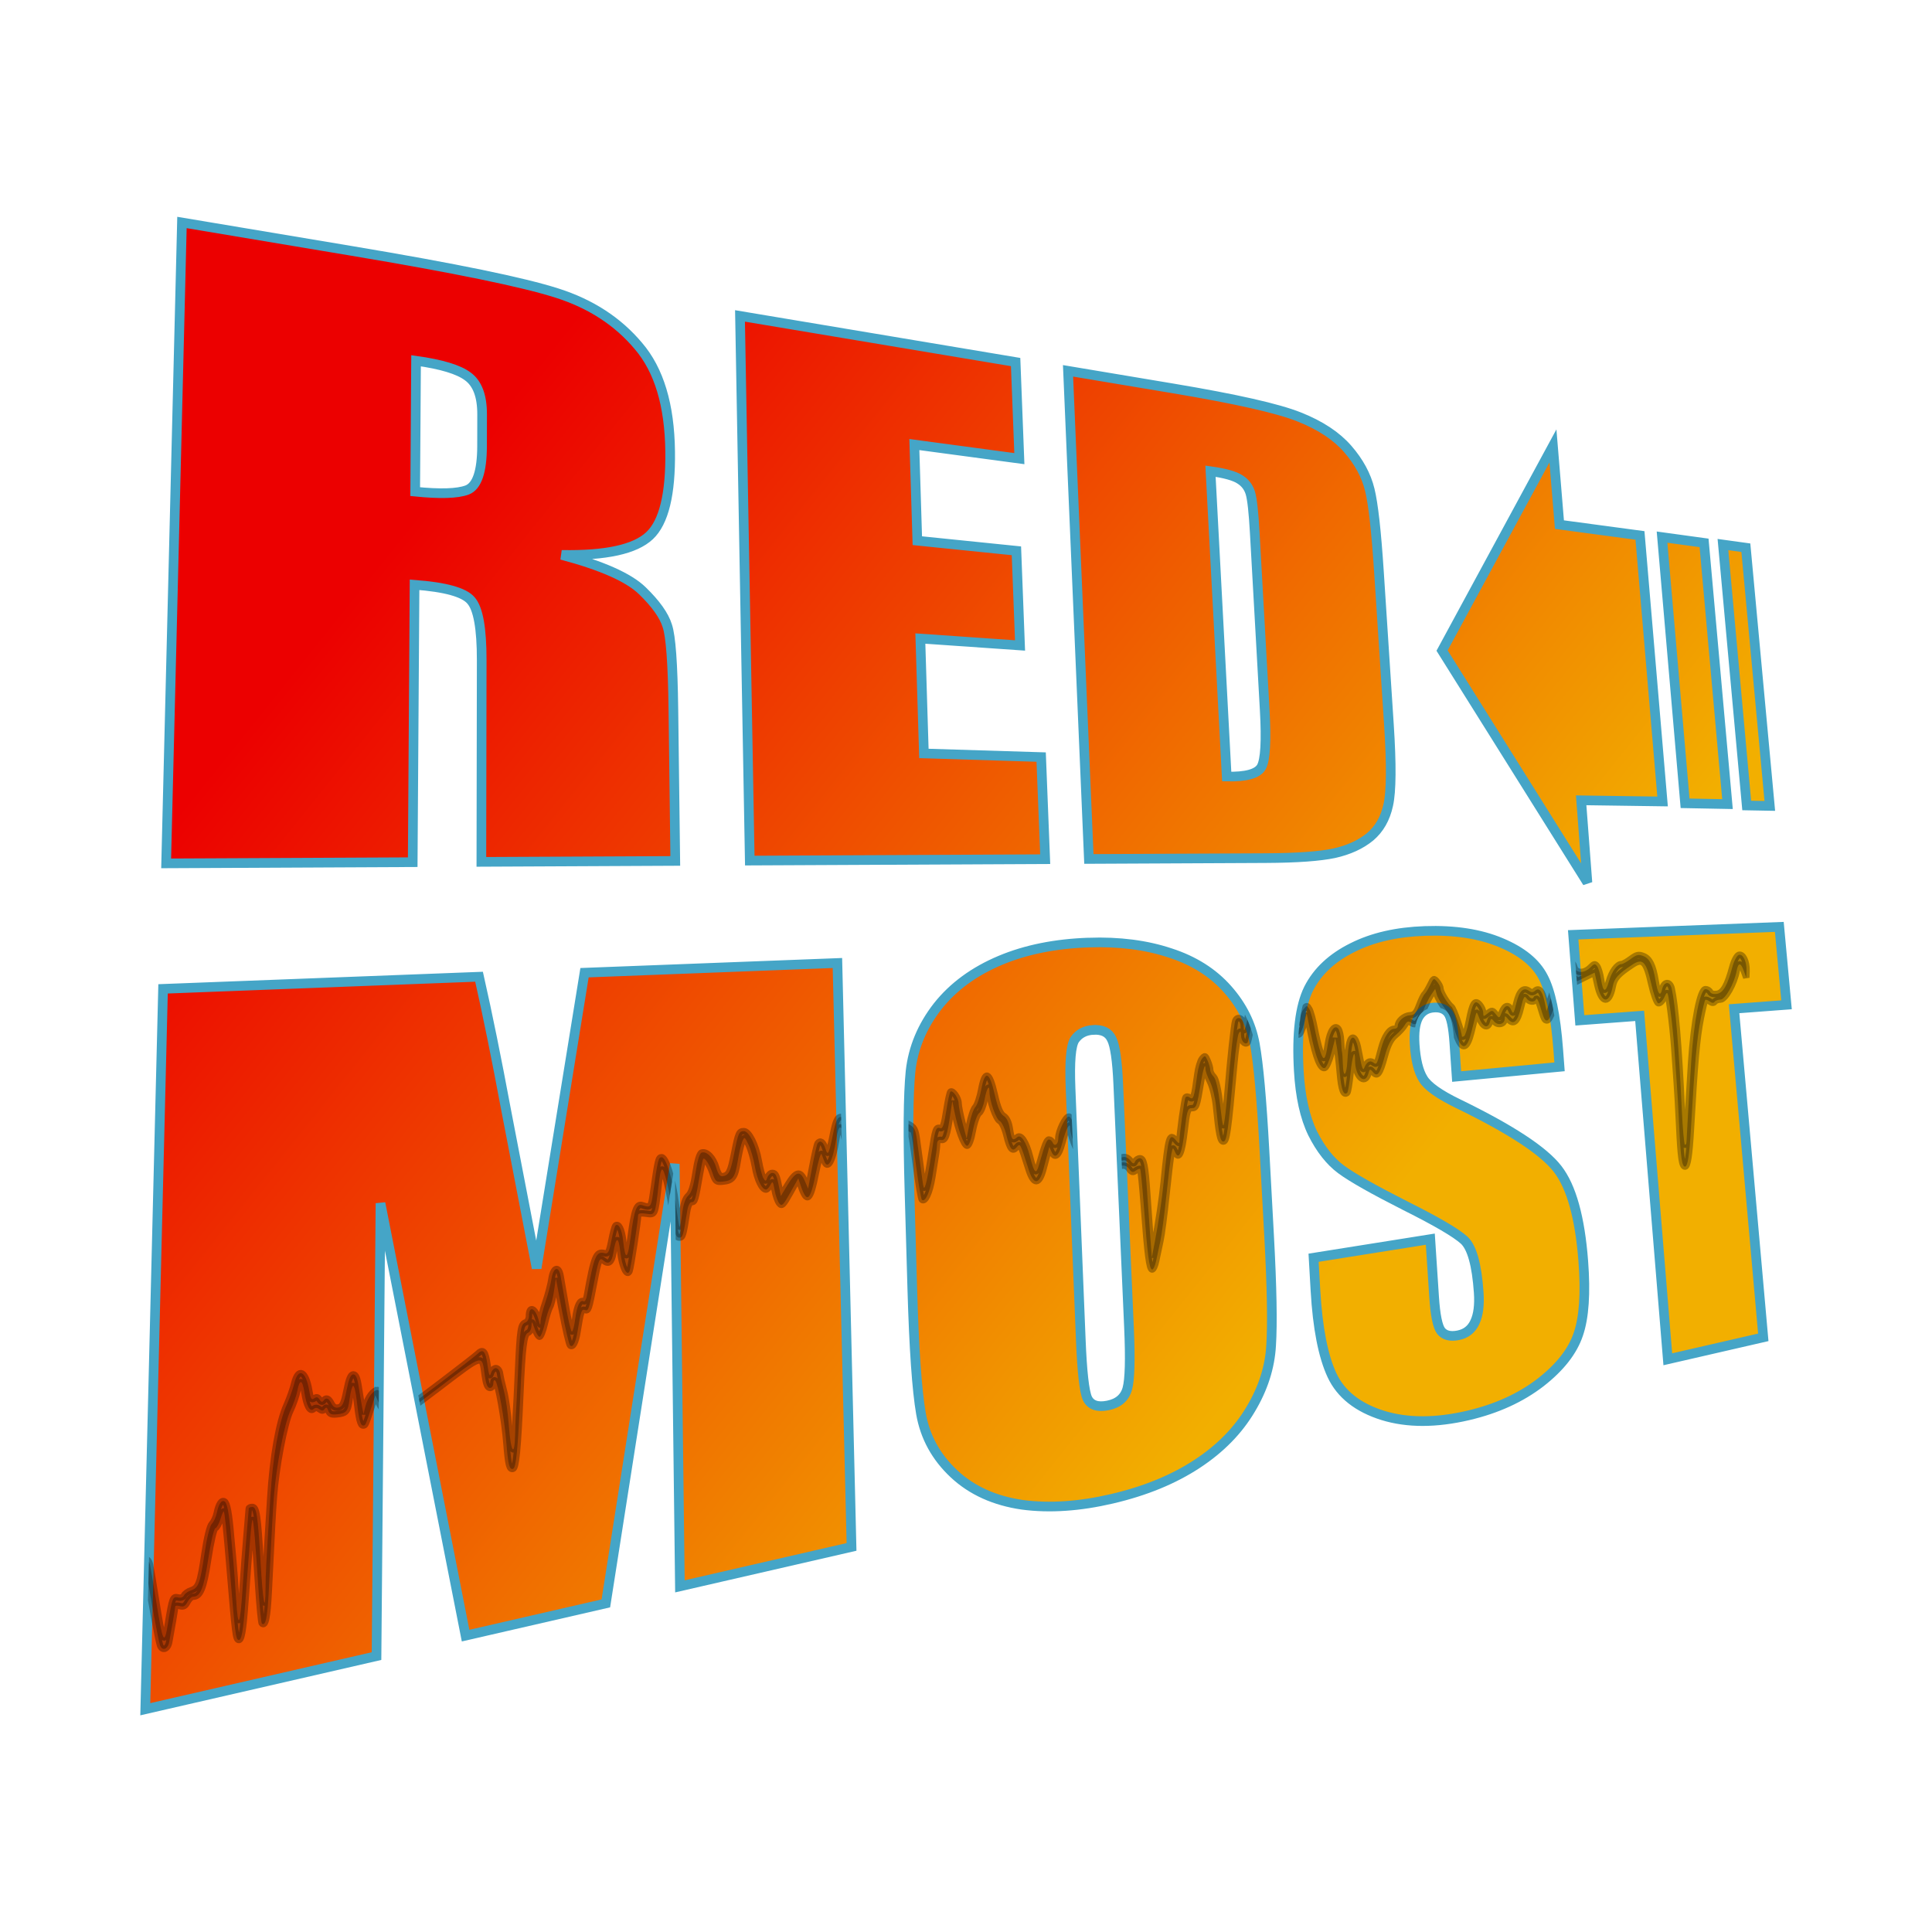 <?xml version="1.0" encoding="UTF-8" standalone="no"?>
<!-- Created with Inkscape (http://www.inkscape.org/) -->

<svg
   width="300"
   height="300"
   viewBox="0 0 300 300"
   version="1.1"
   id="svg1"
   xml:space="preserve"
   inkscape:version="1.3.2 (091e20ef0f, 2023-11-25, custom)"
   sodipodi:docname="redmost_icon.svg4"
   xmlns:inkscape="http://www.inkscape.org/namespaces/inkscape"
   xmlns:sodipodi="http://sodipodi.sourceforge.net/DTD/sodipodi-0.dtd"
   xmlns:xlink="http://www.w3.org/1999/xlink"
   xmlns="http://www.w3.org/2000/svg"
   xmlns:svg="http://www.w3.org/2000/svg"><sodipodi:namedview
     id="namedview1"
     pagecolor="#ffffff"
     bordercolor="#999999"
     borderopacity="1"
     inkscape:showpageshadow="0"
     inkscape:pageopacity="0"
     inkscape:pagecheckerboard="0"
     inkscape:deskcolor="#d1d1d1"
     inkscape:document-units="px"
     inkscape:zoom="1.3366667"
     inkscape:cx="62.094762"
     inkscape:cy="172.81795"
     inkscape:window-width="1920"
     inkscape:window-height="1006"
     inkscape:window-x="0"
     inkscape:window-y="0"
     inkscape:window-maximized="1"
     inkscape:current-layer="layer1"
     showguides="true" /><defs
     id="defs1"><inkscape:path-effect
       effect="perspective-envelope"
       up_left_point="31.341,12.21"
       up_right_point="273.135,53.316"
       down_left_point="25.549,247.03"
       down_right_point="285.465,186.194"
       id="path-effect8"
       is_visible="true"
       lpeversion="1"
       deform_type="perspective"
       horizontal_mirror="false"
       vertical_mirror="false"
       overflow_perspective="false" /><inkscape:path-effect
       effect="perspective-envelope"
       up_left_point="31.341,12.21"
       up_right_point="273.135,53.316"
       down_left_point="25.549,247.03"
       down_right_point="285.465,186.194"
       id="path-effect5"
       is_visible="true"
       lpeversion="1"
       deform_type="perspective"
       horizontal_mirror="false"
       vertical_mirror="false"
       overflow_perspective="false" /><inkscape:path-effect
       effect="envelope"
       id="path-effect4"
       is_visible="true"
       lpeversion="1"
       yy="true"
       xx="true"
       bendpath1="M 26.934,33.342 H 275.451"
       bendpath2="M 275.451,33.342 V 164.062"
       bendpath3="M 26.934,164.062 H 275.451"
       bendpath4="M 26.934,33.342 V 164.062" /><inkscape:path-effect
       effect="perspective-envelope"
       up_left_point="24.515,51.432"
       up_right_point="272.566,51.432"
       down_left_point="24.515,181.231"
       down_right_point="272.566,181.231"
       id="path-effect2"
       is_visible="true"
       lpeversion="1"
       deform_type="perspective"
       horizontal_mirror="false"
       vertical_mirror="false"
       overflow_perspective="false" /><linearGradient
       id="linearGradient3"><stop
         style="stop-color:#ec0000;stop-opacity:1;"
         offset="0"
         id="stop13" /><stop
         style="stop-color:#f2af00;stop-opacity:1;"
         offset="1"
         id="stop14" /></linearGradient><linearGradient
       id="linearGradient3-1"><stop
         style="stop-color:#ec0000;stop-opacity:1;"
         offset="0"
         id="stop3" /><stop
         style="stop-color:#f2af00;stop-opacity:1;"
         offset="1"
         id="stop4" /></linearGradient><linearGradient
       inkscape:collect="always"
       xlink:href="#linearGradient3-1"
       id="linearGradient19"
       gradientUnits="userSpaceOnUse"
       x1="-125.953"
       y1="193.883"
       x2="103.148"
       y2="376.251"
       gradientTransform="matrix(0.632,0,0,0.628,157.144,-74.887)" /><clipPath
       clipPathUnits="userSpaceOnUse"
       id="clipPath77"><path
         style="fill:#000000;stroke:#000000;stroke-width:0.516;stroke-dasharray:none;stroke-opacity:1"
         d="m 43.089,172.043 c -0.088,-0.15 -0.251,-0.878 -0.362,-1.616 -0.112,-0.739 -0.32,-1.343 -0.463,-1.343 -0.363,0 -1.317,-2.073 -1.972,-4.283 -0.715,-2.415 -0.876,-2.35 -1.553,0.623 -0.617,2.709 -1.064,3.21 -1.62,1.816 -0.198,-0.497 -0.59,-1.397 -0.872,-1.999 l -0.511,-1.095 -0.308,1.904 c -0.342,2.113 -0.107,1.998 -3.284,1.612 -1.068,-0.13 -1.159,-0.072 -1.394,0.885 -0.363,1.482 -1.04,1.279 -1.435,-0.431 l -0.337,-1.455 -0.782,0.889 c -0.898,1.021 -1.328,1.11 -1.727,0.356 -0.243,-0.459 -0.341,-0.407 -0.702,0.368 -0.231,0.496 -0.542,0.869 -0.692,0.829 -0.149,-0.04 -0.388,0.122 -0.53,0.359 -0.178,0.297 -0.26,0.154 -0.263,-0.457 -0.003,-0.535 0.16,-0.889 0.409,-0.889 0.228,0 0.539,-0.461 0.692,-1.025 0.356,-1.314 0.928,-1.511 1.374,-0.473 l 0.351,0.815 0.908,-0.962 c 1.059,-1.121 1.758,-0.837 1.758,0.715 0,0.512 0.137,0.93 0.305,0.93 0.168,0 0.305,-0.282 0.305,-0.627 0,-0.979 2.146,-1.759 2.618,-0.951 0.36,0.616 1.643,0.299 1.787,-0.442 0.544,-2.8 0.685,-3.278 1.004,-3.39 0.206,-0.073 0.505,0.448 0.703,1.225 0.661,2.598 1.343,2.862 1.768,0.685 0.623,-3.191 1.824,-3.89 2.306,-1.341 0.1,0.529 0.46,1.609 0.8,2.4 0.34,0.79 0.618,1.558 0.618,1.706 0,0.148 0.275,0.518 0.611,0.823 0.336,0.304 0.611,0.943 0.611,1.419 0,1.908 0.393,0.265 0.781,-3.269 0.517,-4.705 0.919,-5.527 1.636,-3.348 0.389,1.18 0.7,0.981 1.234,-0.788 0.201,-0.667 0.566,-1.212 0.81,-1.212 0.244,0 0.525,-0.223 0.623,-0.495 0.105,-0.289 0.395,-0.422 0.698,-0.32 0.444,0.149 0.57,-0.23 0.874,-2.64 0.464,-3.669 1.018,-4.345 1.723,-2.098 0.801,2.552 1.273,2.708 1.694,0.56 0.219,-1.117 0.509,-1.796 0.768,-1.796 0.427,0 0.564,0.329 0.926,2.225 0.136,0.711 0.292,0.951 0.447,0.686 0.375,-0.642 0.874,-0.089 1.104,1.222 0.116,0.661 0.383,1.492 0.593,1.847 0.21,0.356 0.474,1.249 0.586,1.984 0.273,1.799 1.22,1.644 1.506,-0.247 0.106,-0.703 0.395,-1.359 0.642,-1.46 0.503,-0.204 0.847,-1.428 1.378,-4.902 0.53,-3.466 1.214,-3.165 1.827,0.805 0.529,3.421 0.757,3.875 1.032,2.052 0.229,-1.517 0.97,-1.768 1.224,-0.415 0.092,0.489 0.456,3.049 0.809,5.689 0.861,6.439 1.032,6.831 1.492,3.433 0.549,-4.05 0.62,-4.272 1.304,-4.083 0.355,0.098 0.66,-0.03 0.766,-0.321 0.097,-0.267 0.503,-0.616 0.903,-0.777 0.966,-0.389 1.164,-1.045 1.733,-5.758 0.29,-2.4 0.661,-4.21 0.929,-4.526 0.245,-0.29 0.537,-1.045 0.648,-1.679 0.659,-3.761 1.429,-2.262 1.838,3.577 0.093,1.333 0.227,3.079 0.296,3.879 0.07,0.8 0.228,3.419 0.353,5.819 0.258,4.979 0.517,4.349 0.863,-2.101 0.115,-2.134 0.333,-5.625 0.485,-7.758 0.152,-2.134 0.28,-3.988 0.284,-4.122 0.129,-4.519 1.181,1.306 1.525,8.444 0.3,6.225 0.614,8.088 0.629,3.733 0.005,-1.408 0.074,-3.723 0.153,-5.145 0.079,-1.422 0.282,-5.277 0.45,-8.567 0.358,-6.995 0.898,-10.694 2.145,-14.709 0.497,-1.6 0.976,-3.309 1.064,-3.798 0.35,-1.94 1.448,-0.85 1.811,1.799 0.172,1.256 0.293,1.486 0.625,1.194 0.313,-0.275 0.481,-0.232 0.7,0.183 0.195,0.37 0.356,0.427 0.501,0.18 0.332,-0.568 0.66,-0.435 1.027,0.418 0.57,1.325 1.526,0.75 1.761,-1.059 0.527,-4.044 1.349,-4.747 1.754,-1.502 0.133,1.067 0.326,2.449 0.427,3.071 l 0.185,1.131 0.268,-1.277 c 0.485,-2.311 1.601,-3.078 2.132,-1.465 0.199,0.603 0.504,0.943 0.798,0.889 0.314,-0.058 0.569,0.281 0.747,0.99 0.239,0.953 0.33,1.028 0.789,0.65 1.339,-1.099 9.436,-8.518 9.902,-9.071 0.75,-0.891 1.051,-0.522 1.307,1.602 0.188,1.561 0.268,1.741 0.493,1.109 0.734,-2.06 1.859,2.111 2.252,8.351 0.262,4.153 0.753,5.036 0.8,1.439 0.018,-1.413 0.069,-3.006 0.112,-3.54 0.043,-0.533 0.173,-3.516 0.29,-6.627 0.233,-6.229 0.334,-6.983 0.967,-7.24 0.237,-0.096 0.431,-0.535 0.431,-0.974 0,-1.687 0.812,-1.3 1.239,0.589 l 0.225,0.998 0.031,-0.947 c 0.017,-0.521 0.299,-1.83 0.625,-2.909 0.327,-1.079 0.679,-2.653 0.782,-3.498 0.22,-1.792 0.914,-2.083 1.161,-0.485 0.089,0.578 0.405,2.76 0.701,4.849 0.609,4.291 0.881,4.697 1.194,1.778 0.217,-2.021 0.604,-2.969 1.084,-2.654 0.14,0.092 0.326,-0.31 0.413,-0.893 0.911,-6.14 1.188,-6.934 2.287,-6.565 0.429,0.144 0.575,-0.189 0.861,-1.959 0.543,-3.354 1.109,-3.242 1.585,0.313 0.405,3.025 0.474,2.952 0.903,-0.954 0.456,-4.149 0.761,-5.137 1.495,-4.835 1.031,0.425 1.119,0.311 1.365,-1.769 0.628,-5.321 0.694,-5.657 1.119,-5.657 0.579,0 1.427,3.403 1.848,7.417 0.414,3.945 0.525,4.108 0.798,1.17 0.157,-1.684 0.365,-2.417 0.77,-2.718 0.414,-0.307 0.648,-1.177 0.919,-3.41 0.481,-3.974 1.841,-4.404 2.686,-0.85 0.227,0.952 0.484,1.383 0.798,1.335 0.817,-0.127 1.029,-0.623 1.509,-3.535 0.822,-4.991 2.35,-4.438 3.167,1.145 0.392,2.674 0.797,3.614 1.11,2.571 0.464,-1.546 1.146,-0.832 1.558,1.63 l 0.2,1.198 0.756,-1.521 c 1.25,-2.515 1.52,-2.664 2.131,-1.178 l 0.523,1.273 0.257,-1.293 c 0.141,-0.711 0.425,-2.227 0.63,-3.369 0.423,-2.351 0.973,-2.85 1.389,-1.259 0.335,1.281 0.461,0.994 1.019,-2.32 0.54,-3.204 1.255,-3.503 1.789,-0.748 0.498,2.569 0.666,3.017 0.824,2.201 0.396,-2.044 0.755,-2.775 1.179,-2.403 0.477,0.419 0.491,0.393 1.041,-1.88 0.321,-1.326 0.948,-1.786 1.394,-1.022 0.126,0.216 0.34,0.069 0.552,-0.379 0.528,-1.11 0.987,-1.079 1.402,0.095 0.822,2.329 0.966,2.588 1.527,2.743 0.812,0.225 1.513,3.899 1.869,9.795 0.063,1.042 0.61,-1.633 1.048,-5.126 0.501,-3.996 0.588,-4.299 1.172,-4.061 0.285,0.116 0.488,-0.606 0.746,-2.646 0.42,-3.323 1.592,-4.192 1.592,-1.18 0,0.42 0.231,1.81 0.514,3.09 l 0.514,2.327 0.348,-2.161 c 0.192,-1.189 0.54,-2.406 0.775,-2.705 0.235,-0.299 0.576,-1.509 0.758,-2.688 0.486,-3.141 1.075,-2.894 1.744,0.732 0.382,2.071 0.7,3.002 1.136,3.325 0.401,0.297 0.674,0.992 0.807,2.054 0.207,1.653 0.367,1.863 0.949,1.247 0.482,-0.51 1.103,0.678 1.769,3.387 0.6,2.44 0.8,2.375 1.35,-0.443 0.463,-2.377 0.813,-2.94 1.359,-2.187 0.483,0.667 0.804,0.424 0.804,-0.608 0,-3.118 1.577,-4.06 2.22,-1.327 0.262,1.111 0.645,2.457 0.852,2.99 l 0.376,0.97 0.364,-1.293 c 0.489,-1.736 1.275,-1.884 1.557,-0.293 l 0.213,1.202 0.435,-0.878 c 0.562,-1.136 1.087,-0.931 1.443,0.563 0.22,0.922 0.404,1.151 0.814,1.013 0.329,-0.111 0.699,0.078 0.976,0.496 0.374,0.565 0.475,0.593 0.627,0.175 0.706,-1.947 1.28,-0.161 1.555,4.834 0.078,1.422 0.245,4.259 0.371,6.304 l 0.228,3.718 0.389,-2.425 c 0.51,-3.179 0.919,-6.628 1.189,-10.021 0.415,-5.221 0.552,-5.964 1.125,-6.081 0.344,-0.07 0.534,0.092 0.534,0.454 0,1.232 0.256,0.174 0.437,-1.808 0.429,-4.687 0.611,-5.403 1.234,-4.856 0.431,0.378 0.557,-0.107 0.942,-3.616 0.323,-2.945 1.662,-3.583 1.662,-0.791 0,0.216 0.202,0.697 0.448,1.069 0.261,0.395 0.607,2.278 0.828,4.517 0.424,4.287 0.562,3.936 0.988,-2.521 0.293,-4.442 0.799,-10.068 0.947,-10.531 0.279,-0.876 1.064,-0.411 1.091,0.647 0.039,1.566 0.436,0.04 0.72,-2.768 0.4,-3.95 1.186,-2.971 1.684,2.099 0.18,1.835 0.411,3.907 0.512,4.605 l 0.184,1.27 0.455,-1.27 c 0.25,-0.698 0.727,-2.433 1.06,-3.856 0.818,-3.497 0.779,-3.394 1.287,-3.394 0.298,0 0.518,0.489 0.655,1.455 0.214,1.51 0.748,2.016 0.748,0.708 0,-3.023 1.266,-1.911 1.818,1.597 0.808,5.133 1.294,5.808 1.722,2.392 0.389,-3.103 1.592,-3.399 1.686,-0.414 0.024,0.756 0.077,1.519 0.119,1.697 0.042,0.178 0.093,1.059 0.115,1.959 0.052,2.208 0.476,1.803 0.58,-0.554 0.165,-3.731 0.886,-4.908 1.339,-2.188 0.116,0.697 0.308,1.85 0.426,2.561 0.118,0.711 0.284,1.075 0.369,0.808 0.309,-0.97 0.741,-1.322 1.164,-0.95 0.313,0.275 0.472,0.05 0.734,-1.047 0.623,-2.606 1.092,-3.66 1.772,-3.98 0.373,-0.176 0.678,-0.475 0.678,-0.666 0,-0.676 0.835,-1.542 1.539,-1.596 0.559,-0.044 0.818,-0.379 1.191,-1.543 0.262,-0.818 0.592,-1.607 0.732,-1.753 0.141,-0.146 0.459,-0.774 0.707,-1.397 0.461,-1.157 1.327,-0.781 1.327,0.578 0,0.539 0.919,2.356 1.425,2.816 0.28,0.254 1.324,3.86 1.324,4.572 0,0.972 0.637,-0.716 0.905,-2.398 0.497,-3.122 1.844,-4.036 1.844,-1.252 0,0.607 0.026,0.61 0.59,0.069 0.564,-0.54 0.608,-0.536 0.98,0.096 0.379,0.643 0.401,0.634 0.769,-0.293 0.452,-1.138 0.944,-1.225 1.295,-0.227 0.216,0.612 0.315,0.429 0.627,-1.152 0.375,-1.904 0.915,-2.522 1.643,-1.882 0.29,0.255 0.499,0.247 0.76,-0.028 0.523,-0.553 0.939,0.024 1.232,1.712 l 0.249,1.432 0.489,-1.778 c 0.269,-0.978 0.641,-2.578 0.827,-3.556 0.569,-2.994 1.729,-3.732 2.271,-1.446 0.229,0.966 1.285,0.962 2.079,-0.009 0.685,-0.837 1.061,-0.313 1.34,1.866 0.265,2.065 0.582,2.162 1.021,0.312 0.36,-1.516 1.057,-2.663 1.619,-2.663 0.16,0 0.684,-0.351 1.166,-0.78 1.637,-1.458 2.777,-0.339 3.187,3.128 0.243,2.061 0.593,2.6 0.885,1.367 0.275,-1.16 1.036,-1.009 1.235,0.245 0.416,2.617 0.766,6.946 0.933,11.557 0.1,2.756 0.239,5.309 0.309,5.673 0.07,0.364 0.147,2.002 0.172,3.641 0.025,1.638 0.137,3.039 0.25,3.113 0.113,0.074 0.211,-0.11 0.219,-0.408 0.203,-7.65 0.924,-17.849 1.479,-20.908 0.258,-1.422 0.469,-2.623 0.469,-2.667 1.9e-4,-0.308 0.967,0.007 1.094,0.356 0.598,1.651 2.076,-0.358 2.86,-3.888 0.603,-2.713 1.905,-2.252 1.818,0.643 l -0.031,1.03 -0.318,-1.051 c -0.424,-1.4 -0.721,-1.325 -0.958,0.241 -0.283,1.875 -1.426,4.204 -2.063,4.204 -0.293,0 -0.621,0.153 -0.73,0.339 -0.135,0.231 -0.337,0.216 -0.636,-0.046 -0.609,-0.535 -0.648,-0.447 -1.15,2.63 -0.487,2.981 -0.804,7.268 -1.288,17.411 -0.105,2.205 -0.234,4.242 -0.287,4.526 -0.052,0.284 -0.106,0.626 -0.119,0.759 -0.308,3.2 -0.902,-1.062 -1.249,-8.971 -0.62,-14.128 -1.086,-18.701 -1.736,-17.029 -0.643,1.654 -1.112,1.082 -1.696,-2.069 -0.61,-3.294 -1.159,-4.069 -2.195,-3.105 -0.346,0.322 -1.002,0.831 -1.458,1.13 -0.548,0.36 -0.941,1.008 -1.163,1.918 -0.591,2.422 -0.648,2.545 -1.14,2.444 -0.508,-0.104 -0.812,-0.894 -1.139,-2.959 -0.191,-1.206 -0.215,-1.227 -0.788,-0.677 -0.325,0.312 -0.591,0.453 -0.591,0.315 0,-0.138 -0.2,-0.076 -0.445,0.139 -0.576,0.506 -1.045,0.179 -1.547,-1.078 l -0.404,-1.012 -0.352,0.97 c -0.194,0.533 -0.486,1.77 -0.65,2.748 -0.405,2.416 -1.169,4.849 -1.522,4.849 -0.321,0 -0.385,-0.159 -0.908,-2.263 -0.199,-0.8 -0.423,-1.273 -0.499,-1.051 -0.196,0.578 -0.922,0.499 -1.258,-0.138 -0.222,-0.419 -0.374,-0.108 -0.673,1.374 -0.491,2.434 -0.994,3.107 -1.53,2.046 l -0.381,-0.753 -0.25,0.715 c -0.294,0.841 -1.121,0.947 -1.4,0.179 -0.165,-0.454 -0.234,-0.425 -0.448,0.189 -0.343,0.981 -0.942,0.698 -1.369,-0.646 -0.339,-1.068 -0.357,-1.079 -0.517,-0.299 -0.091,0.444 -0.323,1.565 -0.515,2.489 -0.646,3.106 -1.754,2.525 -2.32,-1.217 -0.101,-0.669 -0.649,-1.909 -1.218,-2.756 -0.569,-0.847 -1.035,-1.841 -1.035,-2.21 -0.002,-0.963 -0.96,0.756 -1.653,2.966 -0.592,1.886 -0.922,2.25 -1.544,1.704 -0.334,-0.293 -0.501,-0.214 -0.788,0.376 -0.201,0.412 -0.739,1.119 -1.195,1.573 -0.595,0.592 -0.984,1.505 -1.375,3.233 -0.632,2.794 -0.945,3.304 -1.521,2.479 -0.374,-0.536 -0.416,-0.519 -0.596,0.242 -0.445,1.878 -1.709,0.395 -1.709,-2.004 0,-2.045 -0.344,-0.885 -0.592,1.995 -0.132,1.532 -0.318,2.869 -0.414,2.971 -0.472,0.499 -0.771,-0.451 -0.952,-3.027 -0.11,-1.558 -0.288,-3.415 -0.397,-4.126 l -0.197,-1.293 -0.481,2.236 c -0.811,3.773 -1.689,2.911 -2.588,-2.542 -0.561,-3.4 -0.664,-3.579 -1.007,-1.743 -0.379,2.03 -1.075,1.855 -1.49,-0.375 l -0.331,-1.778 -0.226,1.131 c -0.564,2.825 -2.172,7.758 -2.529,7.758 -0.481,0 -0.594,-0.553 -1.02,-5.011 -0.476,-4.986 -0.655,-5.316 -1.082,-2.003 -0.202,1.565 -0.442,2.926 -0.534,3.023 -0.343,0.363 -0.818,-0.28 -0.827,-1.12 -0.025,-2.362 -0.581,0.537 -0.888,4.628 -0.791,10.56 -0.941,11.797 -1.429,11.797 -0.232,0 -0.425,-0.182 -0.429,-0.404 -0.029,-1.766 -0.908,-8.417 -1.155,-8.734 -0.171,-0.219 -0.437,-0.908 -0.591,-1.53 -0.264,-1.065 -0.303,-0.97 -0.666,1.616 -0.511,3.643 -0.586,3.879 -1.223,3.879 -0.469,0 -0.592,0.482 -0.874,3.436 -0.345,3.611 -0.752,4.699 -1.244,3.326 -0.375,-1.048 -0.512,-0.21 -1.115,6.815 -0.252,2.934 -0.594,6.061 -0.761,6.95 -0.167,0.889 -0.411,2.271 -0.543,3.071 -0.58,3.523 -0.994,1.342 -1.591,-8.398 -0.373,-6.087 -0.378,-6.113 -1.048,-5.524 -0.364,0.319 -0.522,0.269 -0.838,-0.266 -0.272,-0.462 -0.593,-0.606 -1.067,-0.48 -0.583,0.155 -0.707,0.017 -0.884,-0.981 -0.235,-1.329 -0.441,-1.433 -0.991,-0.502 -0.487,0.826 -0.894,0.577 -1.234,-0.756 l -0.264,-1.035 -0.404,1.387 c -0.666,2.29 -2.65,-0.469 -2.739,-3.811 -0.032,-1.203 -0.521,-0.177 -1.017,2.136 -0.435,2.029 -0.969,2.551 -1.397,1.366 l -0.272,-0.754 -0.178,0.808 c -0.098,0.444 -0.353,1.607 -0.567,2.583 -0.557,2.54 -1.273,2.579 -1.925,0.105 -1.079,-4.095 -1.074,-4.084 -1.527,-3.434 -0.558,0.799 -0.884,0.332 -1.338,-1.917 -0.206,-1.02 -0.586,-1.98 -0.845,-2.134 -0.487,-0.288 -1.32,-3.154 -1.32,-4.54 0,-1.266 -0.373,-0.521 -0.642,1.284 -0.136,0.912 -0.447,1.824 -0.691,2.027 -0.244,0.203 -0.606,1.424 -0.804,2.713 -0.572,3.713 -1.548,2.589 -2.313,-2.667 l -0.235,-1.616 -0.243,1.293 c -0.134,0.711 -0.355,2.02 -0.492,2.909 -0.196,1.271 -0.361,1.596 -0.774,1.521 -0.364,-0.066 -0.532,0.132 -0.55,0.647 -0.078,2.295 -0.965,7.675 -1.36,8.247 -0.616,0.892 -0.755,0.454 -1.221,-3.833 -0.667,-6.136 -0.683,-6.204 -1.62,-6.774 -0.555,-0.337 -0.976,-0.991 -1.247,-1.937 -0.387,-1.351 -0.426,-1.387 -0.73,-0.68 -0.237,0.553 -0.493,0.702 -0.986,0.571 -0.586,-0.156 -0.717,0.026 -1.094,1.515 -0.326,1.289 -0.567,1.692 -1.01,1.693 -0.436,7.26e-4 -0.664,0.365 -0.913,1.455 -0.518,2.276 -1.164,1.919 -1.674,-0.927 -0.484,-2.699 -0.712,-2.557 -1.234,0.772 -0.458,2.919 -1.546,4.392 -1.546,2.093 0,-1.751 -0.566,-0.585 -0.909,1.871 -0.646,4.634 -1.222,5.332 -1.995,2.417 l -0.313,-1.181 -1.007,2.164 c -1.241,2.668 -1.451,2.686 -1.921,0.159 -0.321,-1.73 -0.414,-1.907 -0.673,-1.293 -0.638,1.514 -1.538,0.226 -1.987,-2.844 -0.75,-5.123 -1.59,-5.443 -2.207,-0.84 -0.34,2.54 -0.632,3.014 -1.947,3.163 -0.823,0.093 -0.929,-0.016 -1.297,-1.341 -0.749,-2.693 -1.182,-2.637 -1.593,0.209 -0.565,3.918 -0.663,4.305 -1.09,4.305 -0.245,0 -0.475,0.592 -0.595,1.536 -0.451,3.544 -0.551,3.96 -0.949,3.96 -0.521,0 -0.662,-0.557 -0.905,-3.556 -0.261,-3.227 -1.22,-7.805 -1.456,-6.95 -0.098,0.356 -0.263,1.519 -0.365,2.586 -0.434,4.505 -0.416,4.459 -1.576,4.259 -0.707,-0.121 -1.036,-0.052 -1.036,0.219 0,0.788 -0.939,8.14 -1.1,8.614 -0.331,0.972 -0.974,-0.632 -1.197,-2.982 -0.233,-2.459 -0.541,-2.406 -0.89,0.154 -0.207,1.516 -0.624,1.897 -1.298,1.184 -0.486,-0.514 -0.619,-0.116 -1.155,3.442 -0.602,3.994 -0.729,4.431 -1.228,4.228 -0.406,-0.165 -0.517,0.237 -0.93,3.376 -0.505,3.836 -1.075,2.921 -2,-3.213 l -0.714,-4.734 -0.354,1.94 c -0.195,1.067 -0.465,2.22 -0.599,2.562 -0.135,0.342 -0.398,1.433 -0.586,2.425 -0.395,2.085 -0.717,2.257 -1.258,0.671 -0.305,-0.896 -0.391,-0.978 -0.409,-0.394 -0.013,0.406 -0.214,0.815 -0.448,0.91 -0.508,0.206 -0.711,2.16 -0.974,9.351 -0.312,8.538 -0.556,11.568 -0.942,11.703 -0.482,0.169 -0.635,-0.535 -0.86,-3.952 -0.339,-5.152 -1.686,-12.563 -1.686,-9.278 0,1.62 -0.874,0.699 -1.088,-1.148 -0.399,-3.428 -0.049,-3.542 -6.101,1.996 -5.913,5.412 -5.943,5.433 -5.943,4.227 0,-0.577 -0.165,-0.808 -0.578,-0.808 -0.383,0 -0.733,-0.409 -1.037,-1.212 l -0.458,-1.212 -0.511,1.94 c -0.725,2.75 -0.724,2.748 -1.057,2.748 -0.364,0 -0.86,-2.771 -0.914,-5.111 -0.038,-1.633 -0.567,-0.923 -0.803,1.079 -0.225,1.904 -0.413,2.158 -1.709,2.309 -0.627,0.073 -0.885,-0.073 -1.04,-0.588 -0.154,-0.513 -0.267,-0.578 -0.454,-0.258 -0.191,0.327 -0.348,0.339 -0.676,0.05 -0.307,-0.27 -0.521,-0.277 -0.758,-0.025 -0.435,0.46 -0.855,-0.382 -1.151,-2.305 -0.345,-2.248 -0.533,-2.245 -1.095,0.012 -0.286,1.149 -0.747,2.728 -1.024,3.509 -0.608,1.714 -1.599,8.472 -1.83,12.481 -0.163,2.835 -0.273,5.242 -0.66,14.547 -0.17,4.082 -0.416,5.456 -0.888,4.957 -0.089,-0.095 -0.294,-2.558 -0.456,-5.474 -0.458,-8.286 -0.614,-10.421 -0.772,-10.588 -0.081,-0.086 -0.164,0.487 -0.186,1.272 -0.021,0.785 -0.071,1.719 -0.11,2.074 -0.039,0.356 -0.166,2.319 -0.281,4.364 -0.799,14.123 -1.458,14.974 -2.127,2.748 -0.181,-3.317 -0.351,-5.494 -0.641,-8.243 -0.066,-0.622 -0.129,-1.613 -0.14,-2.201 -0.021,-1.109 -0.631,-1.172 -0.631,-0.066 0,0.332 -0.224,0.841 -0.497,1.131 -0.343,0.363 -0.675,1.945 -1.071,5.091 -0.562,4.47 -0.992,5.743 -1.942,5.743 -0.199,0 -0.522,0.373 -0.719,0.829 -0.269,0.624 -0.507,0.779 -0.965,0.625 -0.335,-0.112 -0.609,-0.086 -0.611,0.06 -0.003,0.268 -0.469,3.594 -0.775,5.517 -0.579,3.647 -1.503,0.328 -2.769,-9.94 l -0.219,-1.778 -0.346,1.455 c -0.587,2.465 -1.16,1.897 -1.76,-1.743 -0.635,-3.858 -0.714,-3.985 -0.987,-1.586 -0.317,2.791 -0.81,4.655 -1.282,4.847 -0.231,0.094 -0.571,0.809 -0.757,1.589 -0.186,0.78 -0.478,1.418 -0.649,1.418 -0.172,0 -0.496,0.255 -0.721,0.566 -0.554,0.765 -0.899,0.187 -1.132,-1.898 -0.098,-0.874 -0.39,-1.909 -0.65,-2.301 -0.26,-0.392 -0.472,-1.062 -0.472,-1.489 0,-0.67 -0.066,-0.718 -0.481,-0.353 -0.584,0.513 -1.021,-0.028 -1.062,-1.314 -0.059,-1.837 -0.51,-2.163 -0.748,-0.54 -0.344,2.351 -1.952,2.258 -2.45,-0.143 -0.27,-1.303 -0.649,-0.908 -0.882,0.921 -0.508,3.987 -0.52,4.03 -1.108,3.867 -0.31,-0.086 -0.632,0.046 -0.722,0.294 -0.09,0.247 -0.342,0.449 -0.562,0.449 -0.22,0 -0.671,0.612 -1.002,1.36 -0.743,1.677 -1.253,1.88 -1.722,0.686 -0.323,-0.822 -0.413,-0.47 -0.89,3.449 -0.612,5.03 -0.7,5.316 -1.321,4.252 z"
         id="path78" /></clipPath><clipPath
       clipPathUnits="userSpaceOnUse"
       id="clipPath8"><path
         id="path8"
         style="fill:url(#linearGradient8);fill-opacity:1;stroke:#45a5c7;stroke-width:1.5;stroke-linecap:square;stroke-dasharray:none;stroke-opacity:1"
         d="m 244.189,48.395 -8.308,15.336 -8.906,16.439 11.493,18.342 11.074,17.675 -0.971,-12.766 12.642,0.178 L 257.704,62.29 245.198,60.611 Z M 31.305,13.696 28.85,113.212 67.136,113.029 67.423,69.955 c 4.782,0.357 7.679,1.164 8.753,2.42 1.124,1.256 1.681,4.349 1.673,9.305 l -0.052,31.298 30.109,-0.144 -0.294,-23.517 c -0.089,-7.093 -0.403,-11.409 -0.947,-12.989 -0.497,-1.613 -1.788,-3.431 -3.883,-5.46 -2.108,-2.042 -6.249,-3.887 -12.521,-5.557 6.902,0.13 11.414,-0.874 13.657,-2.987 2.218,-2.089 3.275,-6.452 3.192,-13.077 -0.09,-7.207 -1.726,-12.646 -4.934,-16.38 C 98.987,29.07 94.8,26.336 89.564,24.667 84.276,22.974 73.828,20.815 57.592,18.097 Z m 86.653,14.508 1.518,84.576 45.871,-0.219 -0.627,-15.854 -18.207,-0.563 -0.551,-17.843 15.478,1.074 -0.563,-14.697 -15.385,-1.571 -0.461,-14.928 16.304,2.187 -0.581,-14.997 z m 50.936,8.528 3.237,75.796 27.48,-0.131 c 4.824,-0.023 8.347,-0.278 10.632,-0.76 2.256,-0.506 4.101,-1.355 5.55,-2.545 1.434,-1.208 2.374,-2.857 2.824,-4.944 0.475,-2.105 0.509,-6.258 0.106,-12.435 L 217.173,67.95 c -0.413,-6.334 -0.889,-10.579 -1.43,-12.767 -0.543,-2.215 -1.68,-4.318 -3.418,-6.317 -1.749,-2.012 -4.25,-3.667 -7.532,-4.971 -3.302,-1.319 -9.744,-2.785 -19.625,-4.439 z M 67.655,35.167 c 3.95,0.549 6.62,1.361 8.05,2.441 1.476,1.082 2.211,3.037 2.207,5.869 l -0.008,4.928 c -0.007,3.967 -0.78,6.247 -2.326,6.834 -1.502,0.558 -4.177,0.645 -8.058,0.251 z M 191.015,52.315 c 2.23,0.31 3.749,0.735 4.569,1.276 0.816,0.511 1.358,1.224 1.629,2.142 0.271,0.918 0.495,2.957 0.673,6.123 l 1.548,27.555 c 0.27,4.805 0.099,7.757 -0.513,8.841 -0.617,1.059 -2.403,1.553 -5.388,1.476 z m 79.573,11.392 3.691,40.517 3.586,0.067 -3.72,-40.092 z m -9.457,-1.155 3.579,41.333 6.584,0.125 -3.638,-40.561 z m -89.056,62.959 c -5.142,0.177 -9.719,1.09 -13.694,2.761 -4.054,1.704 -7.307,4.078 -9.722,7.125 -2.407,3.086 -3.821,6.465 -4.222,10.121 -0.362,3.637 -0.417,9.839 -0.163,18.644 l 0.438,15.158 c 0.267,9.223 0.714,15.679 1.342,19.311 0.629,3.636 2.346,6.768 5.137,9.376 2.766,2.586 6.314,4.184 10.603,4.805 4.253,0.564 8.913,0.241 13.946,-0.937 5.18,-1.212 9.58,-3.03 13.239,-5.441 3.591,-2.366 6.334,-5.178 8.263,-8.44 1.939,-3.228 2.996,-6.53 3.187,-9.919 0.223,-3.412 0.118,-9.079 -0.311,-16.973 l -0.724,-13.311 c -0.431,-7.932 -0.93,-13.434 -1.498,-16.546 -0.568,-3.109 -1.97,-5.931 -4.223,-8.479 -2.27,-2.568 -5.23,-4.446 -8.907,-5.634 -3.702,-1.24 -7.92,-1.786 -12.69,-1.622 z m 52.227,-1.801 c -4.363,0.15 -8.12,1.005 -11.236,2.579 -3.174,1.573 -5.457,3.705 -6.818,6.399 -1.343,2.718 -1.855,6.956 -1.526,12.712 0.229,4.01 0.95,7.259 2.158,9.734 1.237,2.464 2.706,4.327 4.402,5.587 1.685,1.252 5.046,3.154 10.013,5.67 4.86,2.433 7.874,4.201 9.116,5.336 1.207,1.134 1.956,3.835 2.252,8.123 0.135,1.955 -0.063,3.49 -0.596,4.604 -0.507,1.113 -1.368,1.792 -2.587,2.037 -1.228,0.246 -2.122,0.021 -2.676,-0.678 -0.526,-0.705 -0.88,-2.455 -1.064,-5.243 l -0.593,-9.005 -18.125,2.885 0.291,5.073 c 0.335,5.834 1.195,10.238 2.576,13.186 1.377,2.939 4.023,5.019 7.888,6.228 3.83,1.181 8.264,1.166 13.251,-0.001 4.433,-1.038 8.175,-2.754 11.26,-5.135 3.026,-2.366 4.96,-4.849 5.839,-7.466 0.898,-2.601 1.154,-6.386 0.774,-11.354 -0.52,-6.798 -1.848,-11.559 -3.998,-14.332 -2.166,-2.794 -7.237,-6.133 -15.422,-10.111 -2.927,-1.416 -4.751,-2.707 -5.444,-3.863 -0.724,-1.155 -1.164,-2.936 -1.321,-5.332 -0.122,-1.86 0.065,-3.265 0.56,-4.215 0.522,-0.949 1.333,-1.456 2.429,-1.528 1.004,-0.066 1.741,0.219 2.214,0.857 0.472,0.637 0.791,2.176 0.958,4.615 l 0.359,5.244 15.978,-1.509 -0.203,-2.68 c -0.408,-5.371 -1.189,-9.124 -2.35,-11.282 -1.141,-2.195 -3.305,-3.963 -6.527,-5.311 -3.244,-1.371 -7.173,-1.984 -11.833,-1.824 z m -195.933,8.988 -2.759,111.86 35.904,-8.252 0.619,-70.323 13.213,67.144 21.779,-5.006 10.701,-68.24 0.8,65.596 26.648,-6.125 -2.191,-90.668 -39.269,1.505 -7.437,45.887 -4.767,-24.722 c -1.474,-7.897 -2.864,-14.74 -4.173,-20.538 z m 218.962,-8.393 1.032,13.285 9.29,-0.699 4.372,53.327 14.826,-3.408 -4.534,-51.023 8.143,-0.613 -1.121,-12.097 z m -74.57,14.769 c 1.448,-0.095 2.413,0.371 2.901,1.398 0.523,0.991 0.868,3.352 1.033,7.098 l 1.664,37.709 c 0.217,4.927 0.131,8.1 -0.26,9.505 -0.393,1.41 -1.402,2.279 -3.034,2.606 -1.605,0.322 -2.668,-0.052 -3.178,-1.124 -0.473,-1.081 -0.81,-4.104 -1.012,-9.053 l -1.587,-39.007 c -0.172,-4.215 0.049,-6.759 0.658,-7.641 0.643,-0.915 1.582,-1.41 2.815,-1.491 z"
         inkscape:path-effect="#path-effect8"
         inkscape:original-d="m 228.34961,33.341797 -13.9707,15.853515 -13.97266,15.855469 13.97266,15.855469 13.9707,15.855469 0.0547,-11.632813 19.36132,-0.06445 V 45.037109 l -19.3496,0.0332 z M 26.933594,34.263672 v 58.841797 h 23.236328 v -26.53125 c 3.20136,0 5.170305,0.375854 5.90625,1.126953 0.772742,0.751099 1.160156,2.699837 1.160156,5.849609 V 93.105469 H 78.816406 V 77.585938 c 0,-4.748887 -0.200699,-7.6437 -0.605468,-8.685547 -0.367973,-1.066077 -1.3435,-2.230326 -2.925782,-3.490235 -1.582281,-1.259908 -4.673781,-2.264525 -9.273437,-3.015625 5.07802,-0.314977 8.481467,-1.261051 10.210937,-2.835937 1.729471,-1.574886 2.59375,-4.651185 2.59375,-9.230469 0,-5.015406 -1.231849,-8.661926 -3.697265,-10.939453 C 72.690523,37.086916 69.525508,35.656877 65.625,35.099609 61.761289,34.542342 54.346439,34.263672 43.380859,34.263672 Z m 60.880859,0 V 93.105469 H 128.10742 V 81.330078 H 111.05273 V 68.390625 h 14.51563 V 57.197266 H 111.05273 V 46.039062 h 15.50977 v -11.77539 z m 46.970707,0 v 58.841797 h 29.31054 c 5.55639,0 9.71482,-0.194367 12.47461,-0.582031 2.75979,-0.411894 5.07647,-1.114033 6.95313,-2.107422 1.87666,-1.017619 3.18398,-2.41097 3.91992,-4.179688 0.77274,-1.792947 1.1582,-5.331356 1.1582,-10.613281 V 55.015625 c 0,-5.572673 -0.25632,-9.303496 -0.77148,-11.193359 -0.51516,-1.914093 -1.80459,-3.646609 -3.86524,-5.197266 -2.06064,-1.550657 -5.07667,-2.665338 -9.05078,-3.34375 -3.9373,-0.678412 -11.51902,-1.017578 -22.74218,-1.017578 z M 50.169922,44.332031 c 2.686199,0 4.526005,0.289598 5.519531,0.871094 1.030323,0.581496 1.546875,1.806241 1.546875,3.671875 v 3.234375 c 0,2.592504 -0.534442,4.130654 -1.601562,4.615234 -1.030323,0.460352 -2.852239,0.691407 -5.464844,0.691407 z m 107.853518,0 c 2.53901,0 4.26951,0.181487 5.18945,0.544922 0.91993,0.339206 1.50804,0.883666 1.76563,1.634766 0.25758,0.751099 0.38671,2.459808 0.38671,5.125 v 22.859375 c 0,3.9251 -0.38741,6.335948 -1.16015,7.232422 -0.77274,0.872244 -2.83309,1.308593 -6.18164,1.308593 z m 111.2207,0.34375 v 40.751953 h 6.20703 V 44.675781 Z m -15.90625,0.152344 v 40.445313 h 10.86523 V 44.828125 Z m -119.1582,57.923825 c -5.04122,0 -9.45793,0.54446 -13.24805,1.63477 -3.79011,1.0903 -6.8081,2.65421 -9.05273,4.68945 -2.20784,2.03524 -3.5311,4.28841 -3.97266,6.75977 -0.40477,2.44713 -0.60742,6.62718 -0.60742,12.53906 v 10.06641 c 0,6.05725 0.22054,10.2978 0.66211,12.7207 0.44156,2.4229 1.82044,4.66319 4.13867,6.72266 2.31823,2.05946 5.37394,3.61049 9.16406,4.65234 3.82691,1.01762 8.13238,1.52539 12.91602,1.52539 5.04122,0 9.45598,-0.54446 13.24609,-1.63477 3.79012,-1.0903 6.78826,-2.65226 8.9961,-4.6875 2.24462,-2.03523 3.56984,-4.27747 3.9746,-6.72461 0.44158,-2.47135 0.66211,-6.66233 0.66211,-12.57421 V 128.375 c 0,-6.05725 -0.22053,-10.2978 -0.66211,-12.7207 -0.44156,-2.4229 -1.82044,-4.66515 -4.13867,-6.72461 -2.31822,-2.05947 -5.39184,-3.59762 -9.21875,-4.61524 -3.79011,-1.04184 -8.07573,-1.5625 -12.85937,-1.5625 z m 58.83789,0 c -5.51958,0 -10.23035,0.59403 -14.13086,1.78125 -3.90051,1.163 -6.73373,2.78545 -8.5,4.86914 -1.72947,2.0837 -2.59375,5.38013 -2.59375,9.88672 0,3.12554 0.60796,5.69212 1.82226,7.70313 1.25111,2.01101 2.81475,3.58584 4.69141,4.72461 1.87665,1.13876 5.7033,2.96846 11.48047,5.48828 5.77717,2.49559 9.40116,4.27768 10.87305,5.34375 1.43509,1.06608 2.15234,3.33017 2.15234,6.79492 0,1.57488 -0.38546,2.76294 -1.1582,3.5625 -0.73595,0.79956 -1.87639,1.19922 -3.42188,1.19922 -1.54548,0 -2.63226,-0.31536 -3.25781,-0.94531 -0.58876,-0.62996 -0.88281,-2.04712 -0.88281,-4.25196 v -7.16015 h -21.58008 v 3.85351 c 0,4.40968 0.67952,7.81227 2.04101,10.21094 1.3615,2.39867 4.23246,4.37512 8.61133,5.92578 4.41567,1.55066 9.73244,2.32422 15.95117,2.32422 5.66678,0 10.63387,-0.66545 14.90235,-1.99805 4.26848,-1.35682 7.13944,-3.02884 8.61133,-5.01562 1.50868,-1.98678 2.26367,-5.07596 2.26367,-9.26758 0,-5.76651 -1.3431,-9.94656 -4.0293,-12.53906 -2.6862,-2.59251 -9.20099,-5.91079 -19.54101,-9.95703 -3.60613,-1.40529 -5.79562,-2.60427 -6.56836,-3.59766 -0.80954,-0.99339 -1.21289,-2.473 -1.21289,-4.43555 0,-1.52643 0.34967,-2.66491 1.04882,-3.41601 0.73595,-0.7511 1.80289,-1.125 3.20118,-1.125 1.2879,0 2.2078,0.27671 2.75976,0.83398 0.55196,0.55727 0.82813,1.85539 0.82813,3.89063 v 4.35937 h 21.58007 v -2.32422 c 0,-4.6762 -0.69741,-7.98355 -2.0957,-9.92187 -1.3615,-1.96255 -4.17683,-3.58696 -8.44531,-4.8711 -4.23168,-1.28413 -9.36564,-1.92578 -15.40039,-1.92578 z m -166.083986,1.23633 v 58.83984 h 20.3125 v -38.81445 l 8.554687,38.81445 h 14.40625 l 8.113281,-39.7246 v 39.7246 h 20.3125 V 103.98828 H 68.330078 l -5.298828,27.47461 -3.201172,-14.97266 c -0.993526,-4.79734 -1.93132,-8.96451 -2.814453,-12.50195 z m 197.269526,0 v 11.77539 h 13.74415 v 47.06445 h 23.23828 v -47.06445 h 13.79883 v -11.77539 z m -89.91406,8.72266 c 1.43509,0 2.37288,0.38678 2.81446,1.16211 0.47836,0.7511 0.71875,2.49454 0.71875,5.23242 v 27.04101 c 0,3.46476 -0.22054,5.65743 -0.66211,6.57813 -0.44157,0.9207 -1.45483,1.38086 -3.03711,1.38086 -1.54549,0 -2.53891,-0.39966 -2.98047,-1.19922 -0.40477,-0.79956 -0.60742,-2.90793 -0.60742,-6.32422 v -27.47656 c 0,-3.02863 0.3139,-4.84545 0.93945,-5.45117 0.66235,-0.62996 1.60015,-0.94336 2.81445,-0.94336 z"
         transform="translate(-3.05,20.851)" /></clipPath><linearGradient
       inkscape:collect="always"
       xlink:href="#linearGradient3-1"
       id="linearGradient8"
       gradientUnits="userSpaceOnUse"
       gradientTransform="matrix(0.632,0,0,0.628,157.144,-74.887)"
       x1="-125.953"
       y1="193.883"
       x2="103.148"
       y2="376.251" /></defs><g
     inkscape:label="Layer 1"
     inkscape:groupmode="layer"
     id="layer1"><path
       id="path10"
       style="fill:url(#linearGradient19);fill-opacity:1;stroke:#45a5c7;stroke-width:1.5;stroke-linecap:square;stroke-dasharray:none;stroke-opacity:1"
       d="m 244.189,48.395 -8.308,15.336 -8.906,16.439 11.493,18.342 11.074,17.675 -0.971,-12.766 12.642,0.178 L 257.704,62.29 245.198,60.611 Z M 31.305,13.696 28.85,113.212 67.136,113.029 67.423,69.955 c 4.782,0.357 7.679,1.164 8.753,2.42 1.124,1.256 1.681,4.349 1.673,9.305 l -0.052,31.298 30.109,-0.144 -0.294,-23.517 c -0.089,-7.093 -0.403,-11.409 -0.947,-12.989 -0.497,-1.613 -1.788,-3.431 -3.883,-5.46 -2.108,-2.042 -6.249,-3.887 -12.521,-5.557 6.902,0.13 11.414,-0.874 13.657,-2.987 2.218,-2.089 3.275,-6.452 3.192,-13.077 -0.09,-7.207 -1.726,-12.646 -4.934,-16.38 C 98.987,29.07 94.8,26.336 89.564,24.667 84.276,22.974 73.828,20.815 57.592,18.097 Z m 86.653,14.508 1.518,84.576 45.871,-0.219 -0.627,-15.854 -18.207,-0.563 -0.551,-17.843 15.478,1.074 -0.563,-14.697 -15.385,-1.571 -0.461,-14.928 16.304,2.187 -0.581,-14.997 z m 50.936,8.528 3.237,75.796 27.48,-0.131 c 4.824,-0.023 8.347,-0.278 10.632,-0.76 2.256,-0.506 4.101,-1.355 5.55,-2.545 1.434,-1.208 2.374,-2.857 2.824,-4.944 0.475,-2.105 0.509,-6.258 0.106,-12.435 L 217.173,67.95 c -0.413,-6.334 -0.889,-10.579 -1.43,-12.767 -0.543,-2.215 -1.68,-4.318 -3.418,-6.317 -1.749,-2.012 -4.25,-3.667 -7.532,-4.971 -3.302,-1.319 -9.744,-2.785 -19.625,-4.439 z M 67.655,35.167 c 3.95,0.549 6.62,1.361 8.05,2.441 1.476,1.082 2.211,3.037 2.207,5.869 l -0.008,4.928 c -0.007,3.967 -0.78,6.247 -2.326,6.834 -1.502,0.558 -4.177,0.645 -8.058,0.251 z M 191.015,52.315 c 2.23,0.31 3.749,0.735 4.569,1.276 0.816,0.511 1.358,1.224 1.629,2.142 0.271,0.918 0.495,2.957 0.673,6.123 l 1.548,27.555 c 0.27,4.805 0.099,7.757 -0.513,8.841 -0.617,1.059 -2.403,1.553 -5.388,1.476 z m 79.573,11.392 3.691,40.517 3.586,0.067 -3.72,-40.092 z m -9.457,-1.155 3.579,41.333 6.584,0.125 -3.638,-40.561 z m -89.056,62.959 c -5.142,0.177 -9.719,1.09 -13.694,2.761 -4.054,1.704 -7.307,4.078 -9.722,7.125 -2.407,3.086 -3.821,6.465 -4.222,10.121 -0.362,3.637 -0.417,9.839 -0.163,18.644 l 0.438,15.158 c 0.267,9.223 0.714,15.679 1.342,19.311 0.629,3.636 2.346,6.768 5.137,9.376 2.766,2.586 6.314,4.184 10.603,4.805 4.253,0.564 8.913,0.241 13.946,-0.937 5.18,-1.212 9.58,-3.03 13.239,-5.441 3.591,-2.366 6.334,-5.178 8.263,-8.44 1.939,-3.228 2.996,-6.53 3.187,-9.919 0.223,-3.412 0.118,-9.079 -0.311,-16.973 l -0.724,-13.311 c -0.431,-7.932 -0.93,-13.434 -1.498,-16.546 -0.568,-3.109 -1.97,-5.931 -4.223,-8.479 -2.27,-2.568 -5.23,-4.446 -8.907,-5.634 -3.702,-1.24 -7.92,-1.786 -12.69,-1.622 z m 52.227,-1.801 c -4.363,0.15 -8.12,1.005 -11.236,2.579 -3.174,1.573 -5.457,3.705 -6.818,6.399 -1.343,2.718 -1.855,6.956 -1.526,12.712 0.229,4.01 0.95,7.259 2.158,9.734 1.237,2.464 2.706,4.327 4.402,5.587 1.685,1.252 5.046,3.154 10.013,5.67 4.86,2.433 7.874,4.201 9.116,5.336 1.207,1.134 1.956,3.835 2.252,8.123 0.135,1.955 -0.063,3.49 -0.596,4.604 -0.507,1.113 -1.368,1.792 -2.587,2.037 -1.228,0.246 -2.122,0.021 -2.676,-0.678 -0.526,-0.705 -0.88,-2.455 -1.064,-5.243 l -0.593,-9.005 -18.125,2.885 0.291,5.073 c 0.335,5.834 1.195,10.238 2.576,13.186 1.377,2.939 4.023,5.019 7.888,6.228 3.83,1.181 8.264,1.166 13.251,-0.001 4.433,-1.038 8.175,-2.754 11.26,-5.135 3.026,-2.366 4.96,-4.849 5.839,-7.466 0.898,-2.601 1.154,-6.386 0.774,-11.354 -0.52,-6.798 -1.848,-11.559 -3.998,-14.332 -2.166,-2.794 -7.237,-6.133 -15.422,-10.111 -2.927,-1.416 -4.751,-2.707 -5.444,-3.863 -0.724,-1.155 -1.164,-2.936 -1.321,-5.332 -0.122,-1.86 0.065,-3.265 0.56,-4.215 0.522,-0.949 1.333,-1.456 2.429,-1.528 1.004,-0.066 1.741,0.219 2.214,0.857 0.472,0.637 0.791,2.176 0.958,4.615 l 0.359,5.244 15.978,-1.509 -0.203,-2.68 c -0.408,-5.371 -1.189,-9.124 -2.35,-11.282 -1.141,-2.195 -3.305,-3.963 -6.527,-5.311 -3.244,-1.371 -7.173,-1.984 -11.833,-1.824 z m -195.933,8.988 -2.759,111.86 35.904,-8.252 0.619,-70.323 13.213,67.144 21.779,-5.006 10.701,-68.24 0.8,65.596 26.648,-6.125 -2.191,-90.668 -39.269,1.505 -7.437,45.887 -4.767,-24.722 c -1.474,-7.897 -2.864,-14.74 -4.173,-20.538 z m 218.962,-8.393 1.032,13.285 9.29,-0.699 4.372,53.327 14.826,-3.408 -4.534,-51.023 8.143,-0.613 -1.121,-12.097 z m -74.57,14.769 c 1.448,-0.095 2.413,0.371 2.901,1.398 0.523,0.991 0.868,3.352 1.033,7.098 l 1.664,37.709 c 0.217,4.927 0.131,8.1 -0.26,9.505 -0.393,1.41 -1.402,2.279 -3.034,2.606 -1.605,0.322 -2.668,-0.052 -3.178,-1.124 -0.473,-1.081 -0.81,-4.104 -1.012,-9.053 l -1.587,-39.007 c -0.172,-4.215 0.049,-6.759 0.658,-7.641 0.643,-0.915 1.582,-1.41 2.815,-1.491 z"
       inkscape:path-effect="#path-effect5"
       inkscape:original-d="m 228.34961,33.341797 -13.9707,15.853515 -13.97266,15.855469 13.97266,15.855469 13.9707,15.855469 0.0547,-11.632813 19.36132,-0.06445 V 45.037109 l -19.3496,0.0332 z M 26.933594,34.263672 v 58.841797 h 23.236328 v -26.53125 c 3.20136,0 5.170305,0.375854 5.90625,1.126953 0.772742,0.751099 1.160156,2.699837 1.160156,5.849609 V 93.105469 H 78.816406 V 77.585938 c 0,-4.748887 -0.200699,-7.6437 -0.605468,-8.685547 -0.367973,-1.066077 -1.3435,-2.230326 -2.925782,-3.490235 -1.582281,-1.259908 -4.673781,-2.264525 -9.273437,-3.015625 5.07802,-0.314977 8.481467,-1.261051 10.210937,-2.835937 1.729471,-1.574886 2.59375,-4.651185 2.59375,-9.230469 0,-5.015406 -1.231849,-8.661926 -3.697265,-10.939453 C 72.690523,37.086916 69.525508,35.656877 65.625,35.099609 61.761289,34.542342 54.346439,34.263672 43.380859,34.263672 Z m 60.880859,0 V 93.105469 H 128.10742 V 81.330078 H 111.05273 V 68.390625 h 14.51563 V 57.197266 H 111.05273 V 46.039062 h 15.50977 v -11.77539 z m 46.970707,0 v 58.841797 h 29.31054 c 5.55639,0 9.71482,-0.194367 12.47461,-0.582031 2.75979,-0.411894 5.07647,-1.114033 6.95313,-2.107422 1.87666,-1.017619 3.18398,-2.41097 3.91992,-4.179688 0.77274,-1.792947 1.1582,-5.331356 1.1582,-10.613281 V 55.015625 c 0,-5.572673 -0.25632,-9.303496 -0.77148,-11.193359 -0.51516,-1.914093 -1.80459,-3.646609 -3.86524,-5.197266 -2.06064,-1.550657 -5.07667,-2.665338 -9.05078,-3.34375 -3.9373,-0.678412 -11.51902,-1.017578 -22.74218,-1.017578 z M 50.169922,44.332031 c 2.686199,0 4.526005,0.289598 5.519531,0.871094 1.030323,0.581496 1.546875,1.806241 1.546875,3.671875 v 3.234375 c 0,2.592504 -0.534442,4.130654 -1.601562,4.615234 -1.030323,0.460352 -2.852239,0.691407 -5.464844,0.691407 z m 107.853518,0 c 2.53901,0 4.26951,0.181487 5.18945,0.544922 0.91993,0.339206 1.50804,0.883666 1.76563,1.634766 0.25758,0.751099 0.38671,2.459808 0.38671,5.125 v 22.859375 c 0,3.9251 -0.38741,6.335948 -1.16015,7.232422 -0.77274,0.872244 -2.83309,1.308593 -6.18164,1.308593 z m 111.2207,0.34375 v 40.751953 h 6.20703 V 44.675781 Z m -15.90625,0.152344 v 40.445313 h 10.86523 V 44.828125 Z m -119.1582,57.923825 c -5.04122,0 -9.45793,0.54446 -13.24805,1.63477 -3.79011,1.0903 -6.8081,2.65421 -9.05273,4.68945 -2.20784,2.03524 -3.5311,4.28841 -3.97266,6.75977 -0.40477,2.44713 -0.60742,6.62718 -0.60742,12.53906 v 10.06641 c 0,6.05725 0.22054,10.2978 0.66211,12.7207 0.44156,2.4229 1.82044,4.66319 4.13867,6.72266 2.31823,2.05946 5.37394,3.61049 9.16406,4.65234 3.82691,1.01762 8.13238,1.52539 12.91602,1.52539 5.04122,0 9.45598,-0.54446 13.24609,-1.63477 3.79012,-1.0903 6.78826,-2.65226 8.9961,-4.6875 2.24462,-2.03523 3.56984,-4.27747 3.9746,-6.72461 0.44158,-2.47135 0.66211,-6.66233 0.66211,-12.57421 V 128.375 c 0,-6.05725 -0.22053,-10.2978 -0.66211,-12.7207 -0.44156,-2.4229 -1.82044,-4.66515 -4.13867,-6.72461 -2.31822,-2.05947 -5.39184,-3.59762 -9.21875,-4.61524 -3.79011,-1.04184 -8.07573,-1.5625 -12.85937,-1.5625 z m 58.83789,0 c -5.51958,0 -10.23035,0.59403 -14.13086,1.78125 -3.90051,1.163 -6.73373,2.78545 -8.5,4.86914 -1.72947,2.0837 -2.59375,5.38013 -2.59375,9.88672 0,3.12554 0.60796,5.69212 1.82226,7.70313 1.25111,2.01101 2.81475,3.58584 4.69141,4.72461 1.87665,1.13876 5.7033,2.96846 11.48047,5.48828 5.77717,2.49559 9.40116,4.27768 10.87305,5.34375 1.43509,1.06608 2.15234,3.33017 2.15234,6.79492 0,1.57488 -0.38546,2.76294 -1.1582,3.5625 -0.73595,0.79956 -1.87639,1.19922 -3.42188,1.19922 -1.54548,0 -2.63226,-0.31536 -3.25781,-0.94531 -0.58876,-0.62996 -0.88281,-2.04712 -0.88281,-4.25196 v -7.16015 h -21.58008 v 3.85351 c 0,4.40968 0.67952,7.81227 2.04101,10.21094 1.3615,2.39867 4.23246,4.37512 8.61133,5.92578 4.41567,1.55066 9.73244,2.32422 15.95117,2.32422 5.66678,0 10.63387,-0.66545 14.90235,-1.99805 4.26848,-1.35682 7.13944,-3.02884 8.61133,-5.01562 1.50868,-1.98678 2.26367,-5.07596 2.26367,-9.26758 0,-5.76651 -1.3431,-9.94656 -4.0293,-12.53906 -2.6862,-2.59251 -9.20099,-5.91079 -19.54101,-9.95703 -3.60613,-1.40529 -5.79562,-2.60427 -6.56836,-3.59766 -0.80954,-0.99339 -1.21289,-2.473 -1.21289,-4.43555 0,-1.52643 0.34967,-2.66491 1.04882,-3.41601 0.73595,-0.7511 1.80289,-1.125 3.20118,-1.125 1.2879,0 2.2078,0.27671 2.75976,0.83398 0.55196,0.55727 0.82813,1.85539 0.82813,3.89063 v 4.35937 h 21.58007 v -2.32422 c 0,-4.6762 -0.69741,-7.98355 -2.0957,-9.92187 -1.3615,-1.96255 -4.17683,-3.58696 -8.44531,-4.8711 -4.23168,-1.28413 -9.36564,-1.92578 -15.40039,-1.92578 z m -166.083986,1.23633 v 58.83984 h 20.3125 v -38.81445 l 8.554687,38.81445 h 14.40625 l 8.113281,-39.7246 v 39.7246 h 20.3125 V 103.98828 H 68.330078 l -5.298828,27.47461 -3.201172,-14.97266 c -0.993526,-4.79734 -1.93132,-8.96451 -2.814453,-12.50195 z m 197.269526,0 v 11.77539 h 13.74415 v 47.06445 h 23.23828 v -47.06445 h 13.79883 v -11.77539 z m -89.91406,8.72266 c 1.43509,0 2.37288,0.38678 2.81446,1.16211 0.47836,0.7511 0.71875,2.49454 0.71875,5.23242 v 27.04101 c 0,3.46476 -0.22054,5.65743 -0.66211,6.57813 -0.44157,0.9207 -1.45483,1.38086 -3.03711,1.38086 -1.54549,0 -2.53891,-0.39966 -2.98047,-1.19922 -0.40477,-0.79956 -0.60742,-2.90793 -0.60742,-6.32422 v -27.47656 c 0,-3.02863 0.3139,-4.84545 0.93945,-5.45117 0.66235,-0.62996 1.60015,-0.94336 2.81445,-0.94336 z"
       transform="translate(-3.05,20.851)" /><path
       style="fill:#0c0c0c;stroke-width:1;fill-opacity:1;opacity:0.305;stroke:#000000;stroke-opacity:1;stroke-dasharray:none"
       d="m -3.535,257.067 c -0.106,-0.151 -0.303,-0.88 -0.437,-1.621 -0.135,-0.741 -0.386,-1.347 -0.559,-1.347 -0.438,0 -1.59,-2.079 -2.38,-4.296 -0.365,-1.025 -0.783,-1.864 -0.928,-1.864 -0.145,0 -0.571,1.12 -0.946,2.489 -0.745,2.717 -1.284,3.219 -1.955,1.822 -0.239,-0.498 -0.713,-1.401 -1.052,-2.005 l -0.617,-1.099 -0.372,1.909 c -0.413,2.119 -0.129,2.003 -3.964,1.616 -1.289,-0.13 -1.4,-0.072 -1.682,0.887 -0.438,1.486 -1.255,1.282 -1.733,-0.432 l -0.406,-1.459 -0.944,0.892 c -1.084,1.024 -1.603,1.113 -2.084,0.357 -0.293,-0.46 -0.411,-0.409 -0.848,0.369 -0.279,0.497 -0.655,0.871 -0.835,0.831 -0.18,-0.04 -0.468,0.122 -0.639,0.36 -0.214,0.297 -0.314,0.154 -0.318,-0.459 -0.004,-0.571 0.189,-0.892 0.537,-0.892 0.3,0 0.678,-0.461 0.846,-1.032 0.388,-1.318 1.063,-1.516 1.604,-0.471 l 0.423,0.817 1.096,-0.964 c 1.278,-1.124 2.122,-0.839 2.122,0.717 0,0.513 0.166,0.933 0.369,0.933 0.203,0 0.369,-0.274 0.369,-0.609 0,-0.896 0.969,-1.516 1.623,-1.038 0.397,0.29 0.557,0.28 0.691,-0.041 0.139,-0.335 0.271,-0.338 0.662,-0.014 0.821,0.681 2.149,0.497 2.34,-0.324 0.656,-2.808 0.827,-3.287 1.212,-3.4 0.249,-0.073 0.61,0.45 0.848,1.229 0.228,0.746 0.703,1.627 1.054,1.959 0.614,0.58 0.657,0.53 1.08,-1.273 0.568,-2.417 1.233,-3.282 2.06,-2.678 0.326,0.238 0.593,0.645 0.593,0.905 0,0.845 1.926,4.782 2.631,5.378 0.378,0.319 0.687,0.963 0.687,1.432 0,1.899 0.475,0.238 0.943,-3.294 0.273,-2.065 0.597,-3.897 0.72,-4.073 0.407,-0.579 0.84,-0.332 1.255,0.715 0.469,1.184 0.845,0.984 1.49,-0.79 0.243,-0.669 0.683,-1.216 0.978,-1.216 0.295,0 0.633,-0.223 0.752,-0.496 0.126,-0.29 0.477,-0.423 0.842,-0.321 0.536,0.15 0.688,-0.23 1.055,-2.642 0.584,-3.836 1.287,-4.356 2.261,-1.673 0.238,0.654 0.659,1.355 0.936,1.558 0.41,0.299 0.583,0.032 0.929,-1.433 0.264,-1.12 0.615,-1.801 0.927,-1.801 0.515,0 0.68,0.33 1.117,2.232 0.164,0.713 0.352,0.954 0.539,0.688 0.452,-0.644 1.055,-0.089 1.333,1.226 0.14,0.662 0.462,1.496 0.716,1.853 0.254,0.357 0.572,1.252 0.707,1.99 0.199,1.087 0.372,1.312 0.915,1.188 0.447,-0.103 0.747,-0.581 0.903,-1.435 0.128,-0.705 0.477,-1.363 0.775,-1.464 0.607,-0.205 1.022,-1.432 1.663,-4.916 0.351,-1.909 0.553,-2.348 1.044,-2.267 0.462,0.077 0.742,0.817 1.161,3.074 0.304,1.635 0.655,3.061 0.78,3.169 0.125,0.108 0.334,-0.392 0.465,-1.111 0.277,-1.521 1.172,-1.774 1.477,-0.416 0.11,0.49 0.541,3.038 0.958,5.662 1.028,6.476 1.26,6.92 1.82,3.487 0.663,-4.062 0.748,-4.284 1.574,-4.094 0.428,0.099 0.797,-0.03 0.924,-0.322 0.117,-0.267 0.607,-0.618 1.09,-0.78 1.168,-0.391 1.409,-1.052 2.106,-5.787 0.346,-2.351 0.811,-4.236 1.119,-4.538 0.29,-0.284 0.636,-1.037 0.771,-1.673 0.302,-1.431 0.729,-2.069 1.209,-1.808 0.411,0.224 0.706,1.798 1.009,5.395 0.113,1.337 0.274,3.088 0.358,3.89 0.084,0.802 0.275,3.428 0.426,5.836 0.311,4.993 0.623,4.362 1.041,-2.107 0.138,-2.14 0.402,-5.641 0.585,-7.781 0.184,-2.14 0.338,-4 0.342,-4.134 0.004,-0.134 0.247,-0.243 0.539,-0.243 0.683,0 0.869,1.241 1.302,8.711 0.357,6.164 0.737,8.103 0.764,3.906 0.016,-2.415 0.063,-3.325 0.736,-14.076 0.403,-6.441 1.335,-11.716 2.544,-14.391 0.434,-0.961 0.962,-2.456 1.173,-3.323 0.623,-2.555 1.818,-1.981 2.33,1.12 0.208,1.259 0.353,1.491 0.755,1.198 0.378,-0.276 0.58,-0.232 0.844,0.183 0.236,0.371 0.43,0.429 0.604,0.18 0.4,-0.57 0.796,-0.436 1.239,0.419 0.289,0.558 0.616,0.737 1.133,0.618 0.582,-0.134 0.824,-0.659 1.219,-2.649 0.357,-1.798 0.646,-2.482 1.046,-2.482 0.398,0 0.635,0.547 0.846,1.945 0.161,1.07 0.393,2.456 0.516,3.08 l 0.223,1.135 0.323,-1.281 c 0.32,-1.267 1.215,-2.448 1.855,-2.448 0.182,0 0.505,0.441 0.719,0.979 0.24,0.605 0.608,0.946 0.963,0.892 0.379,-0.058 0.687,0.281 0.901,0.993 0.288,0.956 0.398,1.031 0.953,0.652 1.616,-1.103 11.39,-8.543 11.952,-9.098 0.922,-0.911 1.285,-0.509 1.602,1.772 0.21,1.513 0.34,1.822 0.514,1.216 0.128,-0.446 0.474,-0.811 0.768,-0.811 0.298,0 0.584,0.361 0.644,0.811 0.059,0.446 0.338,1.686 0.62,2.756 0.282,1.07 0.622,3.477 0.757,5.349 0.3,4.168 0.889,5.045 0.969,1.443 0.032,-1.418 0.09,-2.942 0.13,-3.388 0.04,-0.446 0.189,-3.437 0.331,-6.646 0.284,-6.402 0.405,-7.164 1.173,-7.423 0.286,-0.096 0.52,-0.536 0.52,-0.977 0,-1.692 0.98,-1.304 1.496,0.591 0.253,0.93 0.275,0.942 0.31,0.164 0.021,-0.46 0.358,-1.773 0.749,-2.918 0.391,-1.145 0.816,-2.774 0.944,-3.621 0.272,-1.797 1.11,-2.087 1.407,-0.486 0.108,0.58 0.488,2.768 0.846,4.863 0.358,2.095 0.77,3.809 0.915,3.809 0.146,0 0.382,-0.912 0.526,-2.026 0.262,-2.027 0.729,-2.977 1.308,-2.662 0.17,0.092 0.394,-0.311 0.498,-0.895 1.1,-6.158 1.434,-6.955 2.76,-6.584 0.517,0.144 0.694,-0.19 1.04,-1.964 0.229,-1.176 0.514,-2.224 0.634,-2.33 0.487,-0.428 0.997,0.592 1.197,2.394 0.349,3.144 0.689,2.944 1.169,-0.688 0.552,-4.18 0.92,-5.171 1.807,-4.867 1.245,0.426 1.351,0.312 1.647,-1.774 0.758,-5.337 0.838,-5.674 1.351,-5.674 0.699,0 1.723,3.413 2.23,7.438 0.224,1.773 0.471,3.28 0.549,3.349 0.078,0.069 0.262,-0.854 0.407,-2.05 0.176,-1.443 0.494,-2.377 0.946,-2.774 0.472,-0.416 0.819,-1.507 1.129,-3.558 0.284,-1.876 0.629,-3.02 0.943,-3.126 0.79,-0.267 1.832,0.806 2.27,2.335 0.273,0.955 0.585,1.387 0.963,1.338 0.986,-0.127 1.242,-0.625 1.821,-3.545 0.629,-3.174 0.753,-3.458 1.51,-3.458 0.793,0 1.884,2.172 2.313,4.607 0.211,1.196 0.542,2.424 0.735,2.728 0.316,0.497 0.377,0.483 0.605,-0.149 0.139,-0.386 0.48,-0.701 0.756,-0.701 0.534,0 0.714,0.391 1.093,2.363 l 0.236,1.229 1.041,-1.715 c 1.293,-2.13 1.955,-2.298 2.66,-0.676 l 0.535,1.23 0.639,-3.371 c 0.351,-1.854 0.726,-3.495 0.833,-3.647 0.394,-0.561 0.876,-0.248 1.199,0.777 0.398,1.263 0.552,0.968 1.224,-2.348 0.363,-1.789 0.654,-2.456 1.107,-2.531 0.481,-0.08 0.706,0.309 1.035,1.781 0.559,2.501 0.813,3.056 1.011,2.207 0.083,-0.357 0.322,-1.129 0.53,-1.717 0.306,-0.864 0.477,-0.996 0.893,-0.693 0.575,0.42 0.593,0.394 1.256,-1.886 0.387,-1.329 1.145,-1.791 1.683,-1.025 0.152,0.216 0.41,0.069 0.667,-0.38 0.704,-1.231 1.207,-1.045 1.934,0.712 0.383,0.925 1.028,1.842 1.433,2.038 1.079,0.521 1.235,0.813 1.492,2.785 0.128,0.982 0.288,2.151 0.355,2.596 0.067,0.446 0.244,1.759 0.392,2.918 0.241,1.884 0.303,2.004 0.582,1.135 0.172,-0.535 0.563,-2.63 0.868,-4.655 0.605,-4.008 0.71,-4.311 1.415,-4.073 0.343,0.116 0.589,-0.608 0.9,-2.653 0.235,-1.547 0.529,-2.901 0.652,-3.01 0.36,-0.317 1.27,0.991 1.27,1.826 0,0.421 0.279,1.816 0.62,3.099 l 0.62,2.333 0.421,-2.167 c 0.231,-1.192 0.652,-2.413 0.935,-2.713 0.283,-0.3 0.695,-1.513 0.915,-2.696 0.58,-3.117 1.265,-2.876 2.091,0.736 0.471,2.059 0.869,3.015 1.388,3.335 0.481,0.296 0.811,0.995 0.971,2.058 0.25,1.658 0.443,1.868 1.146,1.251 0.573,-0.504 1.385,0.721 1.957,2.953 0.695,2.708 0.967,2.951 1.438,1.283 0.88,-3.117 1.18,-3.877 1.531,-3.877 0.201,0 0.461,0.218 0.577,0.484 0.303,0.695 0.871,0.265 0.871,-0.659 0,-1.122 1.102,-3.392 1.646,-3.392 0.257,0 0.713,0.893 1.034,2.026 0.316,1.114 0.779,2.464 1.028,2.999 l 0.454,0.973 0.44,-1.297 c 0.59,-1.741 1.539,-1.889 1.879,-0.294 l 0.257,1.205 0.525,-0.881 c 0.678,-1.139 1.312,-0.933 1.741,0.565 0.265,0.924 0.487,1.154 0.982,1.016 0.397,-0.111 0.844,0.078 1.178,0.497 0.451,0.567 0.574,0.595 0.757,0.175 0.12,-0.275 0.462,-0.501 0.76,-0.501 0.601,0 0.837,1.131 1.117,5.349 0.095,1.426 0.296,4.271 0.447,6.322 l 0.275,3.728 0.467,-2.432 c 0.564,-2.937 1.109,-6.605 1.373,-9.24 0.723,-7.234 0.878,-7.749 1.94,-6.472 0.366,0.44 0.499,0.475 0.503,0.131 0.017,-1.225 0.758,-6.565 0.949,-6.837 0.133,-0.189 0.4,-0.174 0.694,0.041 0.52,0.379 0.672,-0.107 1.137,-3.627 0.134,-1.018 0.463,-2.112 0.729,-2.432 0.45,-0.539 0.513,-0.515 0.881,0.332 0.218,0.502 0.396,1.147 0.396,1.433 0,0.286 0.242,0.756 0.538,1.043 0.339,0.329 0.709,1.959 1,4.402 0.431,3.619 0.478,3.767 0.709,2.202 0.136,-0.923 0.355,-3.038 0.487,-4.701 0.354,-4.455 0.964,-10.097 1.143,-10.561 0.337,-0.878 1.284,-0.412 1.316,0.648 0.03,1.008 0.044,1.018 0.318,0.223 0.158,-0.457 0.405,-1.806 0.551,-2.999 0.177,-1.456 0.423,-2.168 0.748,-2.168 0.687,0 0.839,0.505 1.285,4.273 0.218,1.84 0.496,3.918 0.618,4.619 l 0.222,1.273 0.549,-1.273 c 0.302,-0.7 0.877,-2.44 1.279,-3.867 0.988,-3.507 0.941,-3.404 1.553,-3.404 0.36,0 0.626,0.491 0.791,1.459 0.258,1.515 0.902,2.022 0.902,0.71 0,-0.412 0.227,-1.022 0.504,-1.355 0.492,-0.591 0.514,-0.591 0.878,0.019 0.206,0.344 0.571,1.666 0.812,2.937 0.241,1.271 0.647,2.936 0.903,3.698 0.528,1.572 0.785,1.288 1.175,-1.299 0.297,-1.967 1.045,-3.025 1.613,-2.279 0.203,0.267 0.393,1.106 0.422,1.864 0.029,0.758 0.093,1.524 0.144,1.702 0.051,0.178 0.113,1.062 0.138,1.964 0.062,2.214 0.574,1.808 0.7,-0.556 0.138,-2.586 0.439,-3.736 0.94,-3.589 0.232,0.068 0.536,0.696 0.676,1.395 0.14,0.699 0.372,1.855 0.514,2.568 0.142,0.713 0.343,1.078 0.446,0.811 0.379,-0.988 0.892,-1.327 1.422,-0.94 0.565,0.412 0.569,0.405 1.237,-2.14 0.499,-1.902 1.281,-3.08 2.045,-3.08 0.299,0 0.544,-0.191 0.544,-0.424 0,-0.754 0.972,-1.621 1.88,-1.676 0.706,-0.043 0.996,-0.356 1.437,-1.547 0.304,-0.821 0.692,-1.613 0.862,-1.76 0.17,-0.147 0.554,-0.777 0.853,-1.401 0.52,-1.084 0.568,-1.107 1.073,-0.505 0.291,0.346 0.529,0.834 0.529,1.085 0,0.541 1.11,2.362 1.72,2.824 0.337,0.255 1.598,3.872 1.598,4.585 0,0.085 0.151,0.073 0.336,-0.027 0.185,-0.1 0.525,-1.17 0.757,-2.378 0.538,-2.805 0.927,-3.389 1.679,-2.522 0.3,0.346 0.546,0.916 0.546,1.266 0,0.605 0.035,0.609 0.7,0.08 0.665,-0.529 0.728,-0.523 1.247,0.13 0.542,0.681 0.551,0.678 0.94,-0.304 0.464,-1.171 1.071,-1.276 1.501,-0.261 0.26,0.614 0.38,0.43 0.756,-1.155 0.453,-1.909 1.105,-2.529 1.984,-1.888 0.35,0.256 0.603,0.248 0.917,-0.029 0.631,-0.555 1.133,0.024 1.487,1.717 l 0.301,1.436 0.59,-1.783 c 0.324,-0.981 0.773,-2.586 0.998,-3.566 0.509,-2.221 1.232,-3.179 1.987,-2.628 0.291,0.212 0.63,0.742 0.754,1.178 0.277,0.969 1.551,0.965 2.51,-0.009 0.553,-0.561 0.689,-0.583 1.009,-0.162 0.204,0.267 0.478,1.183 0.609,2.034 0.32,2.071 0.703,2.168 1.233,0.313 0.434,-1.52 1.276,-2.671 1.954,-2.671 0.193,0 0.836,-0.359 1.43,-0.799 0.917,-0.678 1.214,-0.744 1.978,-0.439 0.954,0.382 1.483,1.459 1.88,3.831 0.346,2.066 0.723,2.567 1.004,1.333 0.285,-1.253 1.223,-1.327 1.497,-0.117 0.568,2.507 1.113,9.034 1.56,18.653 0.139,2.993 0.357,5.499 0.486,5.569 0.128,0.07 0.24,-0.118 0.248,-0.417 0.021,-0.796 0.49,-8.805 0.725,-12.377 0.423,-6.438 1.386,-11.347 2.225,-11.347 0.294,0 0.62,0.197 0.725,0.438 0.115,0.263 0.542,0.379 1.07,0.291 0.96,-0.161 1.612,-1.308 2.383,-4.189 0.247,-0.923 0.689,-1.759 0.983,-1.858 0.655,-0.221 1.264,1.039 1.211,2.503 l -0.038,1.033 -0.384,-1.054 c -0.493,-1.35 -0.866,-1.337 -1.12,0.039 -0.356,1.927 -1.765,4.419 -2.499,4.419 -0.369,0 -0.778,0.153 -0.909,0.34 -0.163,0.232 -0.407,0.217 -0.768,-0.046 -0.291,-0.212 -0.601,-0.323 -0.689,-0.245 -0.088,0.077 -0.402,1.375 -0.697,2.883 -0.609,3.112 -0.928,6.692 -1.529,17.169 -0.236,4.111 -0.507,5.836 -0.917,5.836 -0.478,0 -0.682,-1.417 -0.908,-6.322 -0.115,-2.496 -0.288,-5.56 -0.386,-6.808 -0.097,-1.248 -0.262,-3.582 -0.367,-5.187 -0.105,-1.605 -0.381,-4.304 -0.614,-5.998 -0.419,-3.045 -0.43,-3.068 -0.928,-2.003 -0.277,0.592 -0.706,1.019 -0.953,0.948 -0.247,-0.071 -0.739,-1.431 -1.094,-3.022 -0.773,-3.466 -1.328,-4.026 -2.936,-2.961 -2.215,1.466 -2.79,2.101 -3.03,3.346 -0.544,2.832 -1.731,2.754 -2.382,-0.156 l -0.439,-1.961 -1.352,0.668 -1.352,0.668 -0.66,-0.717 c -0.363,-0.394 -0.665,-0.956 -0.672,-1.248 -0.028,-1.251 -1.043,0.727 -1.444,2.813 -0.521,2.707 -1.442,5.247 -1.903,5.247 -0.388,0 -0.465,-0.159 -1.097,-2.269 -0.24,-0.802 -0.511,-1.277 -0.602,-1.054 -0.238,0.586 -1.114,0.498 -1.528,-0.153 -0.279,-0.438 -0.46,-0.116 -0.838,1.497 -0.516,2.198 -1.139,2.756 -1.982,1.777 -0.49,-0.569 -0.524,-0.571 -0.535,-0.03 -0.017,0.825 -1.061,1.074 -1.631,0.388 -0.447,-0.538 -0.492,-0.528 -0.695,0.156 -0.3,1.008 -1.1,0.681 -1.611,-0.659 -0.409,-1.071 -0.431,-1.082 -0.624,-0.3 -0.11,0.446 -0.39,1.569 -0.622,2.497 -0.585,2.338 -1.264,2.766 -1.983,1.251 -0.306,-0.643 -0.662,-1.713 -0.791,-2.377 -0.129,-0.664 -0.706,-1.802 -1.282,-2.529 -0.576,-0.727 -1.16,-1.721 -1.3,-2.208 l -0.253,-0.887 -0.633,0.915 c -0.348,0.503 -0.921,1.678 -1.273,2.61 -0.714,1.891 -1.113,2.257 -1.864,1.709 -0.403,-0.294 -0.604,-0.214 -0.952,0.377 -0.242,0.413 -0.891,1.122 -1.442,1.577 -0.719,0.593 -1.188,1.509 -1.66,3.242 -0.763,2.802 -1.141,3.313 -1.836,2.486 -0.451,-0.537 -0.502,-0.52 -0.719,0.243 -0.537,1.883 -2.063,0.397 -2.063,-2.01 0,-2.051 -0.416,-0.888 -0.715,2.001 -0.159,1.537 -0.384,2.878 -0.5,2.979 -0.57,0.501 -0.93,-0.453 -1.149,-3.036 -0.132,-1.563 -0.348,-3.425 -0.479,-4.138 l -0.238,-1.297 -0.58,2.243 c -0.319,1.234 -0.789,2.304 -1.045,2.379 -0.667,0.196 -1.374,-1.541 -2.145,-5.27 l -0.67,-3.242 -0.4,1.598 c -0.22,0.879 -0.582,1.652 -0.805,1.717 -0.458,0.134 -1.206,-1.523 -1.263,-2.796 -0.033,-0.746 -0.081,-0.712 -0.411,0.292 -1.836,5.585 -2.717,7.781 -3.124,7.781 -0.581,0 -0.717,-0.554 -1.231,-5.025 -0.576,-5.008 -0.801,-5.348 -1.321,-2.001 -0.245,1.574 -0.532,2.938 -0.638,3.031 -0.407,0.358 -0.979,-0.296 -0.99,-1.13 -0.008,-0.66 -0.091,-0.753 -0.337,-0.384 -0.179,0.269 -0.51,2.53 -0.735,5.025 -0.932,10.333 -1.144,11.831 -1.677,11.831 -0.478,0 -0.707,-1.108 -1.141,-5.511 -0.132,-1.337 -0.552,-3.044 -0.934,-3.792 -0.382,-0.748 -0.694,-1.611 -0.694,-1.918 0,-1.195 -0.356,-0.149 -0.736,2.157 -0.598,3.641 -0.685,3.877 -1.43,3.877 -0.589,0 -0.728,0.446 -1.073,3.446 -0.416,3.621 -0.908,4.713 -1.501,3.336 -0.326,-0.755 -0.347,-0.742 -0.566,0.35 -0.125,0.624 -0.476,3.542 -0.78,6.484 -0.304,2.942 -0.717,6.079 -0.919,6.97 -0.201,0.892 -0.496,2.278 -0.655,3.08 -0.159,0.802 -0.45,1.427 -0.646,1.389 -0.426,-0.084 -0.704,-2.234 -1.268,-9.81 -0.232,-3.116 -0.491,-5.726 -0.576,-5.801 -0.085,-0.075 -0.398,0.042 -0.695,0.26 -0.439,0.32 -0.63,0.27 -1.011,-0.266 -0.326,-0.458 -0.717,-0.607 -1.275,-0.484 -0.676,0.149 -0.847,0.004 -1.069,-0.903 -0.378,-1.549 -0.575,-1.718 -1.048,-0.903 -0.605,1.043 -1.03,0.949 -1.533,-0.34 l -0.443,-1.135 -0.482,1.391 c -0.321,0.925 -0.667,1.359 -1.032,1.297 -0.593,-0.101 -2.227,-3.787 -2.27,-5.119 -0.022,-0.684 -0.082,-0.726 -0.386,-0.269 -0.198,0.298 -0.577,1.383 -0.842,2.412 -0.526,2.035 -1.17,2.559 -1.686,1.37 l -0.328,-0.757 -0.215,0.811 c -0.118,0.446 -0.426,1.611 -0.685,2.59 -0.672,2.547 -1.536,2.587 -2.323,0.105 -1.302,-4.107 -1.296,-4.096 -1.844,-3.444 -0.673,0.801 -1.067,0.333 -1.615,-1.923 -0.249,-1.023 -0.708,-1.986 -1.02,-2.14 -0.588,-0.289 -1.594,-3.163 -1.594,-4.554 0,-1.27 -0.45,-0.522 -0.775,1.288 -0.164,0.915 -0.539,1.829 -0.834,2.033 -0.294,0.204 -0.731,1.428 -0.971,2.721 -0.271,1.461 -0.611,2.35 -0.897,2.35 -0.48,0 -1.424,-2.556 -1.975,-5.349 l -0.32,-1.621 -0.287,1.945 c -0.523,3.546 -0.758,4.223 -1.43,4.119 -0.427,-0.065 -0.63,0.137 -0.651,0.648 -0.033,0.804 -0.115,1.375 -0.747,5.192 -0.395,2.384 -1.101,3.896 -1.609,3.449 -0.13,-0.114 -0.537,-2.49 -0.905,-5.281 -0.368,-2.79 -0.732,-5.112 -0.808,-5.159 -0.076,-0.047 -0.564,-0.318 -1.083,-0.603 -0.574,-0.315 -1.135,-1.07 -1.431,-1.928 -0.461,-1.337 -0.507,-1.371 -0.873,-0.661 -0.286,0.555 -0.596,0.704 -1.19,0.573 -0.707,-0.156 -0.865,0.026 -1.32,1.52 -0.394,1.292 -0.684,1.697 -1.219,1.698 -0.527,8e-4 -0.802,0.366 -1.102,1.459 -0.625,2.279 -1.404,1.924 -2.018,-0.919 -0.552,-2.559 -0.958,-2.576 -1.353,-0.055 -0.53,3.383 -1.326,4.799 -1.867,3.323 -0.114,-0.312 -0.299,-0.786 -0.411,-1.054 -0.111,-0.267 -0.502,1.031 -0.869,2.887 -0.873,4.419 -1.403,4.865 -2.366,1.994 l -0.375,-1.117 -1.245,2.224 c -1.094,1.955 -1.301,2.157 -1.705,1.67 -0.253,-0.305 -0.582,-1.241 -0.729,-2.079 -0.242,-1.373 -0.306,-1.453 -0.649,-0.796 -0.209,0.401 -0.517,0.729 -0.684,0.729 -0.634,0 -1.375,-1.537 -1.727,-3.582 -0.201,-1.168 -0.646,-2.7 -0.989,-3.404 -0.608,-1.249 -0.633,-1.262 -0.967,-0.501 -0.189,0.429 -0.51,1.815 -0.714,3.079 -0.411,2.548 -0.763,3.023 -2.351,3.172 -0.99,0.093 -1.121,-0.018 -1.555,-1.312 -0.438,-1.309 -1.189,-2.463 -1.451,-2.233 -0.061,0.054 -0.286,1.115 -0.5,2.358 -0.698,4.069 -0.786,4.367 -1.286,4.367 -0.311,0 -0.582,0.572 -0.73,1.54 -0.55,3.591 -0.662,3.972 -1.163,3.972 -0.598,0 -0.78,-0.629 -1.078,-3.728 -0.12,-1.248 -0.515,-3.437 -0.878,-4.863 -0.712,-2.797 -0.93,-2.689 -1.317,0.648 -0.52,4.486 -0.493,4.428 -1.898,4.231 -0.88,-0.123 -1.255,-0.051 -1.255,0.242 0,0.804 -1.131,8.176 -1.328,8.657 -0.399,0.974 -1.176,-0.633 -1.445,-2.991 -0.282,-2.466 -0.653,-2.413 -1.074,0.154 -0.25,1.521 -0.754,1.903 -1.567,1.188 -0.578,-0.508 -0.737,-0.131 -1.387,3.286 -0.837,4.403 -0.905,4.605 -1.472,4.413 -0.511,-0.173 -0.636,0.198 -1.141,3.38 -0.264,1.664 -0.723,2.512 -1.155,2.133 -0.158,-0.139 -0.718,-2.542 -1.246,-5.34 l -0.958,-5.087 -0.286,1.945 c -0.157,1.07 -0.44,2.198 -0.628,2.508 -0.188,0.309 -0.552,1.476 -0.809,2.594 -0.257,1.117 -0.621,2.031 -0.808,2.031 -0.187,0 -0.54,-0.584 -0.784,-1.297 -0.39,-1.138 -0.448,-1.187 -0.473,-0.395 -0.016,0.496 -0.259,0.98 -0.541,1.075 -0.619,0.209 -0.871,2.225 -1.186,9.461 -0.373,8.568 -0.658,11.518 -1.127,11.654 -0.581,0.169 -0.766,-0.537 -1.038,-3.963 -0.288,-3.64 -1.288,-9.299 -1.714,-9.71 -0.19,-0.183 -0.32,-0.018 -0.32,0.405 0,0.402 -0.23,0.713 -0.526,0.713 -0.365,0 -0.607,-0.572 -0.787,-1.864 -0.481,-3.438 -0.059,-3.553 -7.364,2.002 -3.641,2.769 -6.744,5.037 -6.896,5.042 -0.152,0.004 -0.276,-0.357 -0.276,-0.803 0,-0.575 -0.2,-0.811 -0.687,-0.811 -0.451,0 -0.875,-0.418 -1.234,-1.216 l -0.547,-1.216 -0.635,1.945 c -0.908,2.783 -0.895,2.756 -1.28,2.756 -0.413,0 -0.658,-0.982 -0.99,-3.972 -0.134,-1.204 -0.373,-2.188 -0.532,-2.188 -0.159,0 -0.405,0.876 -0.546,1.946 -0.273,2.071 -0.493,2.333 -2.08,2.486 -0.757,0.073 -1.069,-0.073 -1.255,-0.589 -0.186,-0.514 -0.323,-0.579 -0.548,-0.259 -0.23,0.328 -0.42,0.34 -0.816,0.051 -0.371,-0.271 -0.629,-0.278 -0.915,-0.025 -0.559,0.492 -1.101,-0.497 -1.416,-2.58 -0.307,-2.036 -0.741,-2.155 -1.089,-0.299 -0.142,0.758 -0.641,2.184 -1.108,3.169 -0.901,1.898 -2.196,8.673 -2.539,13.284 -0.198,2.662 -0.298,4.496 -0.794,14.589 -0.209,4.244 -0.503,5.639 -1.082,5.13 -0.11,-0.097 -0.357,-2.64 -0.55,-5.652 -0.444,-6.953 -0.73,-10.279 -0.894,-10.424 -0.138,-0.121 -0.397,2.833 -1.13,12.89 -0.324,4.436 -0.588,5.88 -1.053,5.745 -0.428,-0.125 -0.526,-0.91 -1.341,-10.77 -0.533,-6.438 -0.801,-9.045 -0.948,-9.192 -0.062,-0.062 -0.293,0.473 -0.513,1.191 -0.22,0.717 -0.577,1.357 -0.795,1.42 -0.218,0.064 -0.713,2.217 -1.102,4.784 -0.692,4.573 -1.206,5.849 -2.358,5.849 -0.24,0 -0.63,0.374 -0.867,0.832 -0.324,0.626 -0.612,0.781 -1.165,0.627 -0.404,-0.113 -0.736,-0.086 -0.737,0.06 -0.003,0.269 -0.567,3.605 -0.935,5.533 -0.216,1.132 -1.09,1.43 -1.426,0.486 -0.251,-0.706 -1.538,-7.672 -1.902,-10.294 l -0.27,-1.945 -0.423,1.459 c -0.715,2.469 -1.405,1.903 -2.129,-1.748 -0.349,-1.764 -0.703,-3.266 -0.785,-3.338 -0.082,-0.072 -0.265,0.714 -0.406,1.748 -0.383,2.799 -0.978,4.669 -1.548,4.861 -0.279,0.094 -0.69,0.811 -0.914,1.593 -0.224,0.782 -0.577,1.423 -0.784,1.423 -0.207,0 -0.588,0.255 -0.848,0.567 -0.638,0.768 -0.835,0.508 -1.303,-1.716 -0.22,-1.047 -0.634,-2.197 -0.92,-2.556 -0.286,-0.359 -0.52,-1.003 -0.52,-1.431 0,-0.672 -0.08,-0.72 -0.581,-0.354 -0.482,0.351 -0.638,0.344 -0.916,-0.041 -0.184,-0.256 -0.34,-0.757 -0.346,-1.114 -0.006,-0.357 -0.127,-1.013 -0.268,-1.459 -0.225,-0.708 -0.308,-0.606 -0.66,0.811 -0.529,2.134 -1.495,2.218 -2.635,0.23 -0.439,-0.765 -0.881,-1.273 -0.982,-1.13 -0.15,0.213 -0.984,4.876 -0.984,5.5 0,0.097 -0.321,0.103 -0.713,0.012 -0.412,-0.095 -0.796,0.026 -0.91,0.286 -0.108,0.248 -0.413,0.45 -0.678,0.45 -0.265,0 -0.809,0.614 -1.21,1.364 -0.897,1.682 -1.513,1.886 -2.078,0.688 -0.389,-0.824 -0.499,-0.471 -1.074,3.459 -0.352,2.407 -0.656,4.413 -0.675,4.458 -0.082,0.195 -0.745,0.056 -0.92,-0.193 z"
       id="path6"
       clip-path="url(#clipPath8)" /></g></svg>
